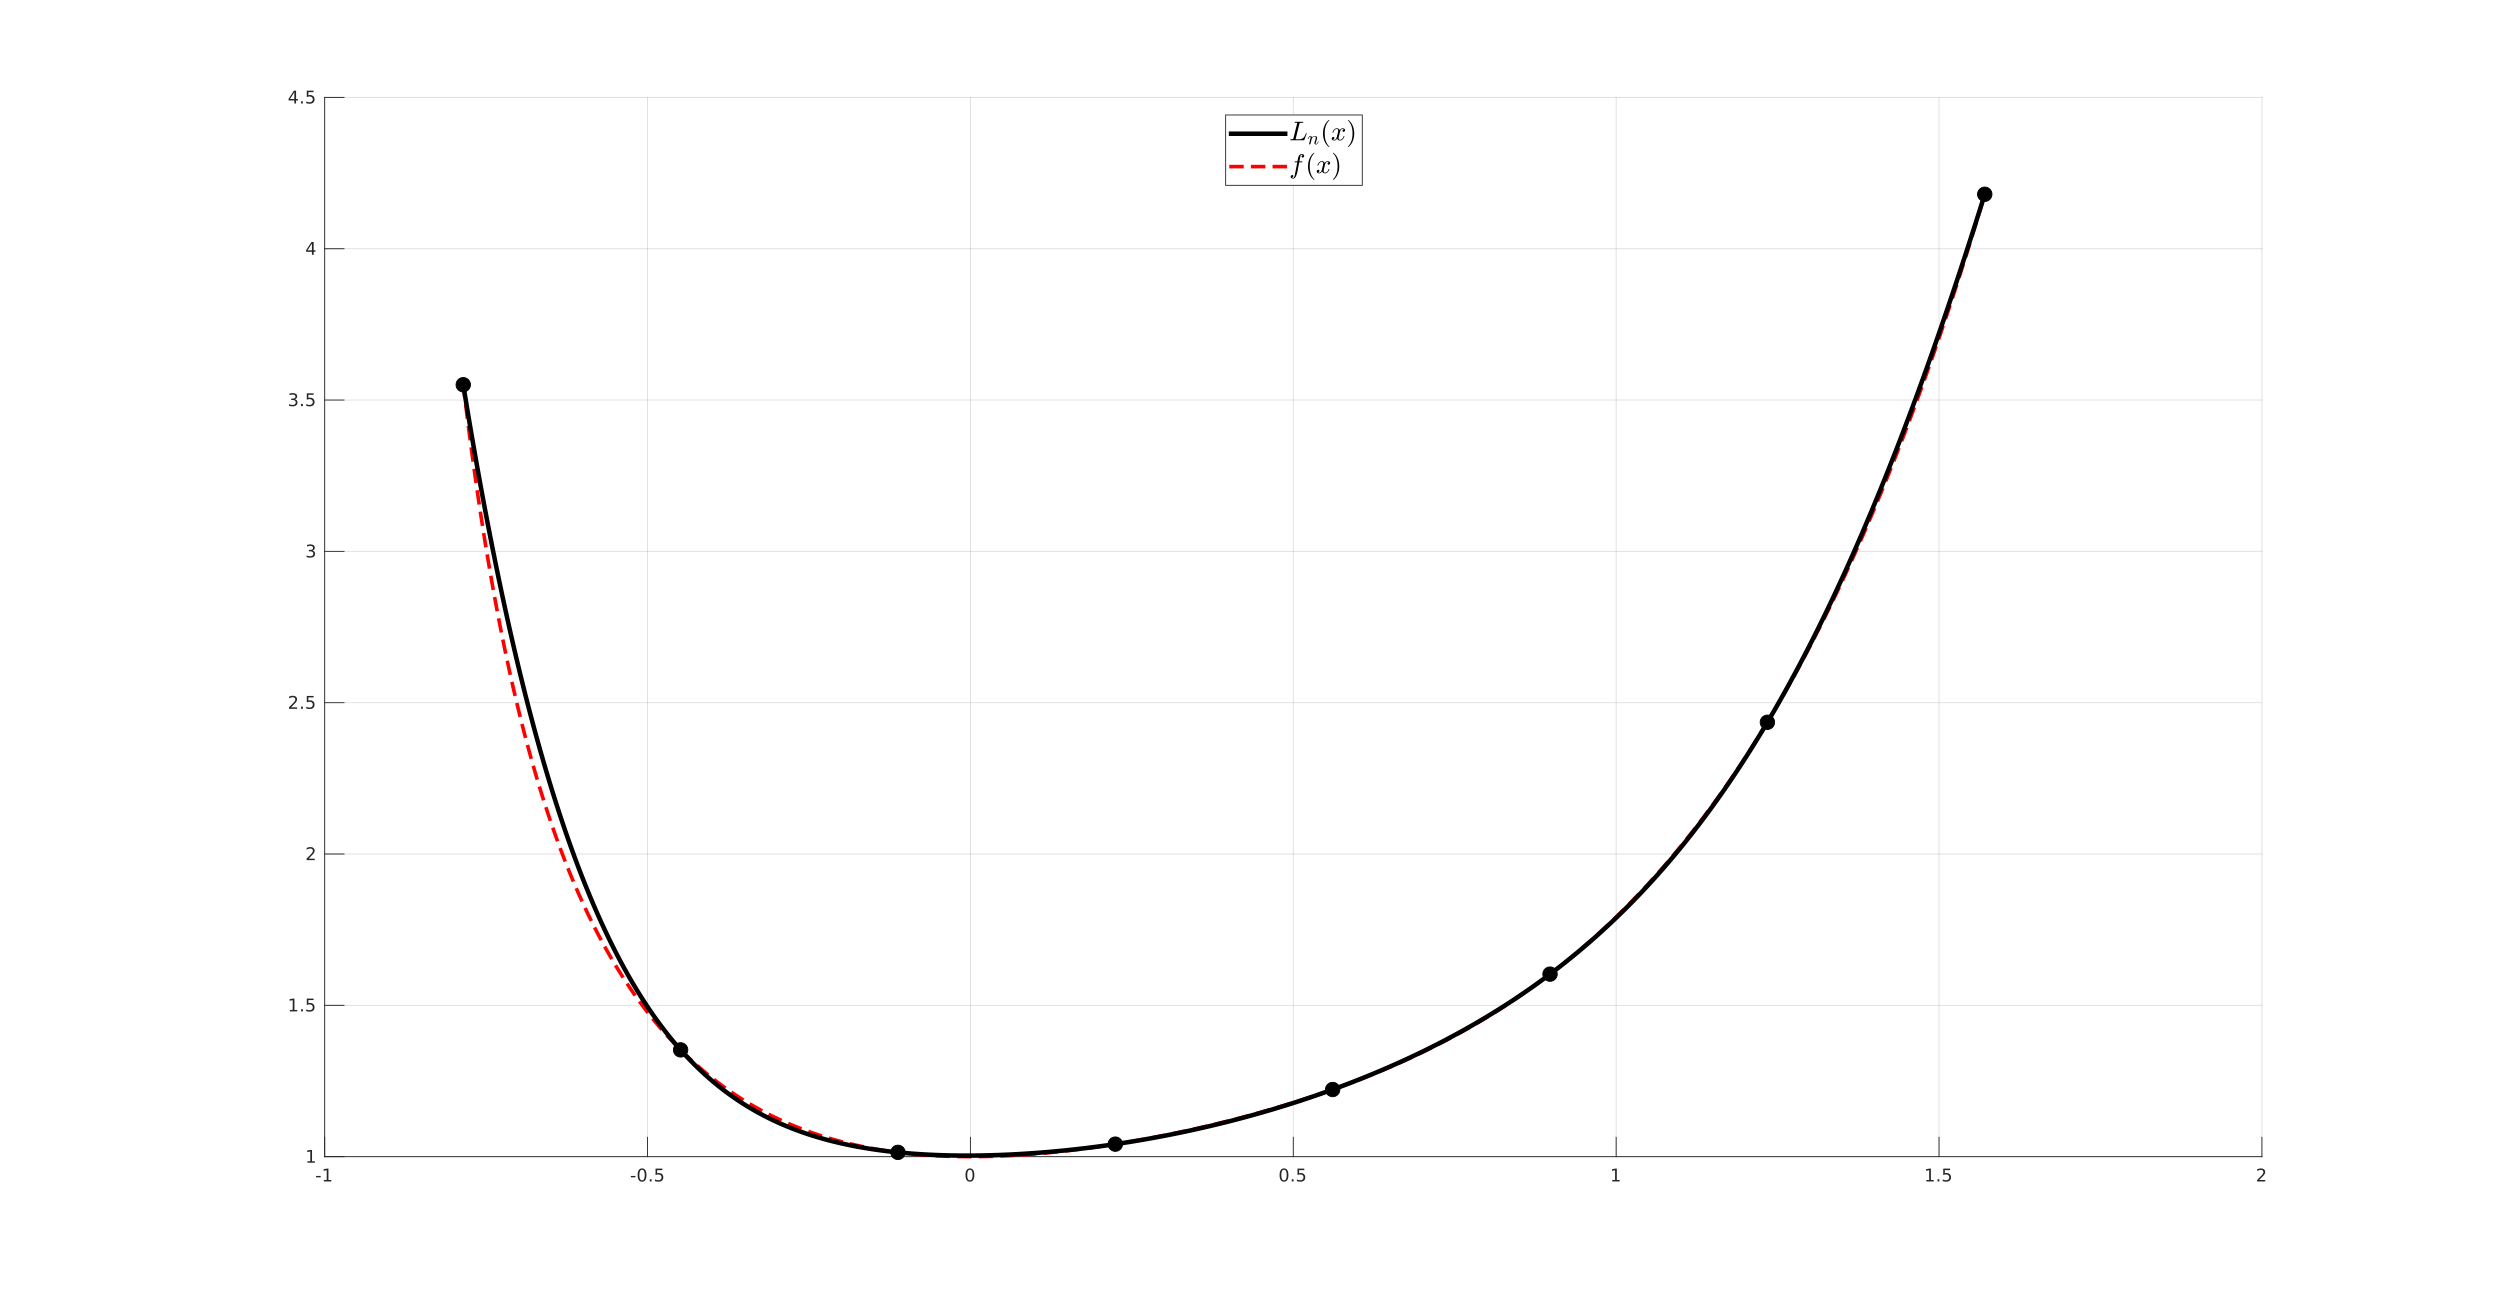 <?xml version="1.0"?>
<!DOCTYPE svg PUBLIC '-//W3C//DTD SVG 1.0//EN'
          'http://www.w3.org/TR/2001/REC-SVG-20010904/DTD/svg10.dtd'>
<svg xmlns:xlink="http://www.w3.org/1999/xlink" style="fill-opacity:1; color-rendering:auto; color-interpolation:auto; text-rendering:auto; stroke:black; stroke-linecap:square; stroke-miterlimit:10; shape-rendering:auto; stroke-opacity:1; fill:black; stroke-dasharray:none; font-weight:normal; stroke-width:1; font-family:'Dialog'; font-style:normal; stroke-linejoin:miter; font-size:12px; stroke-dashoffset:0; image-rendering:auto;" width="1848" height="961" xmlns="http://www.w3.org/2000/svg"
><rect width="100%" height="100%" fill="#333333" stroke="none"/><!--Generated by the Batik Graphics2D SVG Generator--><defs id="genericDefs"
  /><g
  ><defs id="defs1"
    ><clipPath clipPathUnits="userSpaceOnUse" id="clipPath1"
      ><path d="M0 0 L1848 0 L1848 961 L0 961 L0 0 Z"
      /></clipPath
    ></defs
    ><g style="fill:white; stroke:white;"
    ><rect x="0" y="0" width="1848" style="clip-path:url(#clipPath1); stroke:none;" height="961"
    /></g
    ><g style="fill:white; text-rendering:optimizeSpeed; color-rendering:optimizeSpeed; image-rendering:optimizeSpeed; shape-rendering:crispEdges; stroke:white; color-interpolation:sRGB;"
    ><rect x="0" width="1848" height="961" y="0" style="stroke:none;"
      /><path style="stroke:none;" d="M240 855 L1672 855 L1672 72 L240 72 Z"
    /></g
    ><g style="stroke-linecap:butt; fill-opacity:0.149; fill:rgb(38,38,38); text-rendering:geometricPrecision; image-rendering:optimizeQuality; color-rendering:optimizeQuality; stroke-linejoin:round; stroke:rgb(38,38,38); color-interpolation:linearRGB; stroke-width:0.667; stroke-opacity:0.149;"
    ><line y2="72" style="fill:none;" x1="240" x2="240" y1="855"
      /><line y2="72" style="fill:none;" x1="478.667" x2="478.667" y1="855"
      /><line y2="72" style="fill:none;" x1="717.333" x2="717.333" y1="855"
      /><line y2="72" style="fill:none;" x1="956" x2="956" y1="855"
      /><line y2="72" style="fill:none;" x1="1194.667" x2="1194.667" y1="855"
      /><line y2="72" style="fill:none;" x1="1433.333" x2="1433.333" y1="855"
      /><line y2="72" style="fill:none;" x1="1672" x2="1672" y1="855"
      /><line y2="855" style="fill:none;" x1="1672" x2="240" y1="855"
      /><line y2="743.143" style="fill:none;" x1="1672" x2="240" y1="743.143"
      /><line y2="631.286" style="fill:none;" x1="1672" x2="240" y1="631.286"
      /><line y2="519.429" style="fill:none;" x1="1672" x2="240" y1="519.429"
      /><line y2="407.571" style="fill:none;" x1="1672" x2="240" y1="407.571"
      /><line y2="295.714" style="fill:none;" x1="1672" x2="240" y1="295.714"
      /><line y2="183.857" style="fill:none;" x1="1672" x2="240" y1="183.857"
      /><line y2="72" style="fill:none;" x1="1672" x2="240" y1="72"
      /><line x1="240" x2="1672" y1="855" style="stroke-linecap:square; fill-opacity:1; fill:none; stroke-opacity:1;" y2="855"
      /><line x1="240" x2="240" y1="855" style="stroke-linecap:square; fill-opacity:1; fill:none; stroke-opacity:1;" y2="840.68"
      /><line x1="478.667" x2="478.667" y1="855" style="stroke-linecap:square; fill-opacity:1; fill:none; stroke-opacity:1;" y2="840.68"
      /><line x1="717.333" x2="717.333" y1="855" style="stroke-linecap:square; fill-opacity:1; fill:none; stroke-opacity:1;" y2="840.68"
      /><line x1="956" x2="956" y1="855" style="stroke-linecap:square; fill-opacity:1; fill:none; stroke-opacity:1;" y2="840.68"
      /><line x1="1194.667" x2="1194.667" y1="855" style="stroke-linecap:square; fill-opacity:1; fill:none; stroke-opacity:1;" y2="840.68"
      /><line x1="1433.333" x2="1433.333" y1="855" style="stroke-linecap:square; fill-opacity:1; fill:none; stroke-opacity:1;" y2="840.68"
      /><line x1="1672" x2="1672" y1="855" style="stroke-linecap:square; fill-opacity:1; fill:none; stroke-opacity:1;" y2="840.68"
    /></g
    ><g transform="translate(240,860.333)" style="font-size:13.333px; fill:rgb(38,38,38); text-rendering:geometricPrecision; image-rendering:optimizeQuality; color-rendering:optimizeQuality; font-family:'SansSerif'; stroke:rgb(38,38,38); color-interpolation:linearRGB;"
    ><path style="stroke:none;" d="M-6.359 8.922 L-2.938 8.922 L-2.938 9.953 L-6.359 9.953 L-6.359 8.922 ZM-0.587 11.922 L1.507 11.922 L1.507 4.688 L-0.774 5.141 L-0.774 3.984 L1.491 3.516 L2.788 3.516 L2.788 11.922 L4.882 11.922 L4.882 13 L-0.587 13 L-0.587 11.922 Z"
    /></g
    ><g transform="translate(478.667,860.333)" style="font-size:13.333px; fill:rgb(38,38,38); text-rendering:geometricPrecision; image-rendering:optimizeQuality; color-rendering:optimizeQuality; font-family:'SansSerif'; stroke:rgb(38,38,38); color-interpolation:linearRGB;"
    ><path style="stroke:none;" d="M-12.359 8.922 L-8.938 8.922 L-8.938 9.953 L-12.359 9.953 L-12.359 8.922 ZM-4.071 4.359 Q-5.056 4.359 -5.556 5.336 Q-6.056 6.312 -6.056 8.266 Q-6.056 10.219 -5.556 11.195 Q-5.056 12.172 -4.071 12.172 Q-3.071 12.172 -2.571 11.195 Q-2.071 10.219 -2.071 8.266 Q-2.071 6.312 -2.571 5.336 Q-3.071 4.359 -4.071 4.359 ZM-4.071 3.344 Q-2.478 3.344 -1.634 4.609 Q-0.79 5.875 -0.79 8.266 Q-0.79 10.656 -1.634 11.922 Q-2.478 13.188 -4.071 13.188 Q-5.649 13.188 -6.493 11.922 Q-7.337 10.656 -7.337 8.266 Q-7.337 5.875 -6.493 4.609 Q-5.649 3.344 -4.071 3.344 ZM1.664 11.391 L3.008 11.391 L3.008 13 L1.664 13 L1.664 11.391 ZM5.911 3.516 L10.943 3.516 L10.943 4.609 L7.083 4.609 L7.083 6.922 Q7.364 6.828 7.646 6.781 Q7.927 6.734 8.193 6.734 Q9.786 6.734 10.716 7.602 Q11.646 8.469 11.646 9.953 Q11.646 11.484 10.693 12.336 Q9.739 13.188 8.005 13.188 Q7.411 13.188 6.786 13.086 Q6.161 12.984 5.505 12.781 L5.505 11.484 Q6.083 11.797 6.693 11.953 Q7.302 12.109 7.974 12.109 Q9.083 12.109 9.724 11.531 Q10.364 10.953 10.364 9.953 Q10.364 8.969 9.724 8.391 Q9.083 7.812 7.974 7.812 Q7.458 7.812 6.95 7.93 Q6.443 8.047 5.911 8.281 L5.911 3.516 Z"
    /></g
    ><g transform="translate(717.333,860.333)" style="font-size:13.333px; fill:rgb(38,38,38); text-rendering:geometricPrecision; image-rendering:optimizeQuality; color-rendering:optimizeQuality; font-family:'SansSerif'; stroke:rgb(38,38,38); color-interpolation:linearRGB;"
    ><path style="stroke:none;" d="M-0.375 4.359 Q-1.359 4.359 -1.859 5.336 Q-2.359 6.312 -2.359 8.266 Q-2.359 10.219 -1.859 11.195 Q-1.359 12.172 -0.375 12.172 Q0.625 12.172 1.125 11.195 Q1.625 10.219 1.625 8.266 Q1.625 6.312 1.125 5.336 Q0.625 4.359 -0.375 4.359 ZM-0.375 3.344 Q1.219 3.344 2.062 4.609 Q2.906 5.875 2.906 8.266 Q2.906 10.656 2.062 11.922 Q1.219 13.188 -0.375 13.188 Q-1.953 13.188 -2.797 11.922 Q-3.641 10.656 -3.641 8.266 Q-3.641 5.875 -2.797 4.609 Q-1.953 3.344 -0.375 3.344 Z"
    /></g
    ><g transform="translate(956,860.333)" style="font-size:13.333px; fill:rgb(38,38,38); text-rendering:geometricPrecision; image-rendering:optimizeQuality; color-rendering:optimizeQuality; font-family:'SansSerif'; stroke:rgb(38,38,38); color-interpolation:linearRGB;"
    ><path style="stroke:none;" d="M-6.875 4.359 Q-7.859 4.359 -8.359 5.336 Q-8.859 6.312 -8.859 8.266 Q-8.859 10.219 -8.359 11.195 Q-7.859 12.172 -6.875 12.172 Q-5.875 12.172 -5.375 11.195 Q-4.875 10.219 -4.875 8.266 Q-4.875 6.312 -5.375 5.336 Q-5.875 4.359 -6.875 4.359 ZM-6.875 3.344 Q-5.281 3.344 -4.438 4.609 Q-3.594 5.875 -3.594 8.266 Q-3.594 10.656 -4.438 11.922 Q-5.281 13.188 -6.875 13.188 Q-8.453 13.188 -9.297 11.922 Q-10.141 10.656 -10.141 8.266 Q-10.141 5.875 -9.297 4.609 Q-8.453 3.344 -6.875 3.344 ZM-1.14 11.391 L0.204 11.391 L0.204 13 L-1.14 13 L-1.14 11.391 ZM3.108 3.516 L8.139 3.516 L8.139 4.609 L4.28 4.609 L4.28 6.922 Q4.561 6.828 4.842 6.781 Q5.123 6.734 5.389 6.734 Q6.983 6.734 7.912 7.602 Q8.842 8.469 8.842 9.953 Q8.842 11.484 7.889 12.336 Q6.936 13.188 5.202 13.188 Q4.608 13.188 3.983 13.086 Q3.358 12.984 2.701 12.781 L2.701 11.484 Q3.28 11.797 3.889 11.953 Q4.498 12.109 5.17 12.109 Q6.28 12.109 6.92 11.531 Q7.561 10.953 7.561 9.953 Q7.561 8.969 6.92 8.391 Q6.28 7.812 5.17 7.812 Q4.655 7.812 4.147 7.93 Q3.639 8.047 3.108 8.281 L3.108 3.516 Z"
    /></g
    ><g transform="translate(1194.667,860.333)" style="font-size:13.333px; fill:rgb(38,38,38); text-rendering:geometricPrecision; image-rendering:optimizeQuality; color-rendering:optimizeQuality; font-family:'SansSerif'; stroke:rgb(38,38,38); color-interpolation:linearRGB;"
    ><path style="stroke:none;" d="M-2.891 11.922 L-0.797 11.922 L-0.797 4.688 L-3.078 5.141 L-3.078 3.984 L-0.812 3.516 L0.484 3.516 L0.484 11.922 L2.578 11.922 L2.578 13 L-2.891 13 L-2.891 11.922 Z"
    /></g
    ><g transform="translate(1433.333,860.333)" style="font-size:13.333px; fill:rgb(38,38,38); text-rendering:geometricPrecision; image-rendering:optimizeQuality; color-rendering:optimizeQuality; font-family:'SansSerif'; stroke:rgb(38,38,38); color-interpolation:linearRGB;"
    ><path style="stroke:none;" d="M-9.391 11.922 L-7.297 11.922 L-7.297 4.688 L-9.578 5.141 L-9.578 3.984 L-7.312 3.516 L-6.016 3.516 L-6.016 11.922 L-3.922 11.922 L-3.922 13 L-9.391 13 L-9.391 11.922 ZM-1.14 11.391 L0.204 11.391 L0.204 13 L-1.14 13 L-1.14 11.391 ZM3.108 3.516 L8.139 3.516 L8.139 4.609 L4.28 4.609 L4.28 6.922 Q4.561 6.828 4.842 6.781 Q5.123 6.734 5.389 6.734 Q6.983 6.734 7.912 7.602 Q8.842 8.469 8.842 9.953 Q8.842 11.484 7.889 12.336 Q6.936 13.188 5.202 13.188 Q4.608 13.188 3.983 13.086 Q3.358 12.984 2.701 12.781 L2.701 11.484 Q3.28 11.797 3.889 11.953 Q4.498 12.109 5.17 12.109 Q6.28 12.109 6.92 11.531 Q7.561 10.953 7.561 9.953 Q7.561 8.969 6.92 8.391 Q6.28 7.812 5.17 7.812 Q4.655 7.812 4.147 7.93 Q3.639 8.047 3.108 8.281 L3.108 3.516 Z"
    /></g
    ><g transform="translate(1672,860.333)" style="font-size:13.333px; fill:rgb(38,38,38); text-rendering:geometricPrecision; image-rendering:optimizeQuality; color-rendering:optimizeQuality; font-family:'SansSerif'; stroke:rgb(38,38,38); color-interpolation:linearRGB;"
    ><path style="stroke:none;" d="M-2 11.922 L2.469 11.922 L2.469 13 L-3.547 13 L-3.547 11.922 Q-2.812 11.172 -1.555 9.898 Q-0.297 8.625 0.031 8.25 Q0.641 7.562 0.883 7.078 Q1.125 6.594 1.125 6.141 Q1.125 5.375 0.602 4.906 Q0.078 4.438 -0.781 4.438 Q-1.391 4.438 -2.055 4.641 Q-2.719 4.844 -3.484 5.281 L-3.484 3.984 Q-2.703 3.672 -2.031 3.508 Q-1.359 3.344 -0.812 3.344 Q0.672 3.344 1.547 4.086 Q2.422 4.828 2.422 6.062 Q2.422 6.641 2.203 7.164 Q1.984 7.688 1.406 8.391 Q1.25 8.578 0.398 9.461 Q-0.453 10.344 -2 11.922 Z"
    /></g
    ><g style="fill:rgb(38,38,38); text-rendering:geometricPrecision; image-rendering:optimizeQuality; color-rendering:optimizeQuality; stroke-linejoin:round; stroke:rgb(38,38,38); color-interpolation:linearRGB; stroke-width:0.667;"
    ><line y2="72" style="fill:none;" x1="240" x2="240" y1="855"
      /><line y2="855" style="fill:none;" x1="240" x2="254.32" y1="855"
      /><line y2="743.143" style="fill:none;" x1="240" x2="254.32" y1="743.143"
      /><line y2="631.286" style="fill:none;" x1="240" x2="254.32" y1="631.286"
      /><line y2="519.429" style="fill:none;" x1="240" x2="254.32" y1="519.429"
      /><line y2="407.571" style="fill:none;" x1="240" x2="254.32" y1="407.571"
      /><line y2="295.714" style="fill:none;" x1="240" x2="254.32" y1="295.714"
      /><line y2="183.857" style="fill:none;" x1="240" x2="254.32" y1="183.857"
      /><line y2="72" style="fill:none;" x1="240" x2="254.32" y1="72"
    /></g
    ><g transform="translate(234.667,855)" style="font-size:13.333px; fill:rgb(38,38,38); text-rendering:geometricPrecision; image-rendering:optimizeQuality; color-rendering:optimizeQuality; font-family:'SansSerif'; stroke:rgb(38,38,38); color-interpolation:linearRGB;"
    ><path style="stroke:none;" d="M-7.391 3.422 L-5.297 3.422 L-5.297 -3.812 L-7.578 -3.359 L-7.578 -4.516 L-5.312 -4.984 L-4.016 -4.984 L-4.016 3.422 L-1.922 3.422 L-1.922 4.5 L-7.391 4.5 L-7.391 3.422 Z"
    /></g
    ><g transform="translate(234.667,743.143)" style="font-size:13.333px; fill:rgb(38,38,38); text-rendering:geometricPrecision; image-rendering:optimizeQuality; color-rendering:optimizeQuality; font-family:'SansSerif'; stroke:rgb(38,38,38); color-interpolation:linearRGB;"
    ><path style="stroke:none;" d="M-20.391 3.422 L-18.297 3.422 L-18.297 -3.812 L-20.578 -3.359 L-20.578 -4.516 L-18.312 -4.984 L-17.016 -4.984 L-17.016 3.422 L-14.922 3.422 L-14.922 4.5 L-20.391 4.5 L-20.391 3.422 ZM-12.14 2.891 L-10.796 2.891 L-10.796 4.5 L-12.14 4.5 L-12.14 2.891 ZM-7.892 -4.984 L-2.861 -4.984 L-2.861 -3.891 L-6.72 -3.891 L-6.72 -1.578 Q-6.439 -1.672 -6.158 -1.719 Q-5.877 -1.766 -5.611 -1.766 Q-4.017 -1.766 -3.088 -0.898 Q-2.158 -0.031 -2.158 1.453 Q-2.158 2.984 -3.111 3.836 Q-4.064 4.688 -5.798 4.688 Q-6.392 4.688 -7.017 4.586 Q-7.642 4.484 -8.299 4.281 L-8.299 2.984 Q-7.72 3.297 -7.111 3.453 Q-6.502 3.609 -5.83 3.609 Q-4.72 3.609 -4.08 3.031 Q-3.439 2.453 -3.439 1.453 Q-3.439 0.469 -4.08 -0.109 Q-4.72 -0.688 -5.83 -0.688 Q-6.345 -0.688 -6.853 -0.57 Q-7.361 -0.453 -7.892 -0.219 L-7.892 -4.984 Z"
    /></g
    ><g transform="translate(234.667,631.286)" style="font-size:13.333px; fill:rgb(38,38,38); text-rendering:geometricPrecision; image-rendering:optimizeQuality; color-rendering:optimizeQuality; font-family:'SansSerif'; stroke:rgb(38,38,38); color-interpolation:linearRGB;"
    ><path style="stroke:none;" d="M-6.5 3.422 L-2.031 3.422 L-2.031 4.5 L-8.047 4.5 L-8.047 3.422 Q-7.312 2.672 -6.055 1.398 Q-4.797 0.125 -4.469 -0.25 Q-3.859 -0.938 -3.617 -1.422 Q-3.375 -1.906 -3.375 -2.359 Q-3.375 -3.125 -3.898 -3.594 Q-4.422 -4.062 -5.281 -4.062 Q-5.891 -4.062 -6.555 -3.859 Q-7.219 -3.656 -7.984 -3.219 L-7.984 -4.516 Q-7.203 -4.828 -6.531 -4.992 Q-5.859 -5.156 -5.312 -5.156 Q-3.828 -5.156 -2.953 -4.414 Q-2.078 -3.672 -2.078 -2.438 Q-2.078 -1.859 -2.297 -1.336 Q-2.516 -0.812 -3.094 -0.109 Q-3.25 0.078 -4.102 0.961 Q-4.953 1.844 -6.5 3.422 Z"
    /></g
    ><g transform="translate(234.667,519.429)" style="font-size:13.333px; fill:rgb(38,38,38); text-rendering:geometricPrecision; image-rendering:optimizeQuality; color-rendering:optimizeQuality; font-family:'SansSerif'; stroke:rgb(38,38,38); color-interpolation:linearRGB;"
    ><path style="stroke:none;" d="M-19.5 3.422 L-15.031 3.422 L-15.031 4.5 L-21.047 4.5 L-21.047 3.422 Q-20.312 2.672 -19.055 1.398 Q-17.797 0.125 -17.469 -0.25 Q-16.859 -0.938 -16.617 -1.422 Q-16.375 -1.906 -16.375 -2.359 Q-16.375 -3.125 -16.898 -3.594 Q-17.422 -4.062 -18.281 -4.062 Q-18.891 -4.062 -19.555 -3.859 Q-20.219 -3.656 -20.984 -3.219 L-20.984 -4.516 Q-20.203 -4.828 -19.531 -4.992 Q-18.859 -5.156 -18.312 -5.156 Q-16.828 -5.156 -15.953 -4.414 Q-15.078 -3.672 -15.078 -2.438 Q-15.078 -1.859 -15.297 -1.336 Q-15.516 -0.812 -16.094 -0.109 Q-16.25 0.078 -17.102 0.961 Q-17.953 1.844 -19.5 3.422 ZM-12.14 2.891 L-10.796 2.891 L-10.796 4.5 L-12.14 4.5 L-12.14 2.891 ZM-7.892 -4.984 L-2.861 -4.984 L-2.861 -3.891 L-6.72 -3.891 L-6.72 -1.578 Q-6.439 -1.672 -6.158 -1.719 Q-5.877 -1.766 -5.611 -1.766 Q-4.017 -1.766 -3.088 -0.898 Q-2.158 -0.031 -2.158 1.453 Q-2.158 2.984 -3.111 3.836 Q-4.064 4.688 -5.798 4.688 Q-6.392 4.688 -7.017 4.586 Q-7.642 4.484 -8.299 4.281 L-8.299 2.984 Q-7.72 3.297 -7.111 3.453 Q-6.502 3.609 -5.83 3.609 Q-4.72 3.609 -4.08 3.031 Q-3.439 2.453 -3.439 1.453 Q-3.439 0.469 -4.08 -0.109 Q-4.72 -0.688 -5.83 -0.688 Q-6.345 -0.688 -6.853 -0.57 Q-7.361 -0.453 -7.892 -0.219 L-7.892 -4.984 Z"
    /></g
    ><g transform="translate(234.667,407.571)" style="font-size:13.333px; fill:rgb(38,38,38); text-rendering:geometricPrecision; image-rendering:optimizeQuality; color-rendering:optimizeQuality; font-family:'SansSerif'; stroke:rgb(38,38,38); color-interpolation:linearRGB;"
    ><path style="stroke:none;" d="M-3.719 -0.609 Q-2.797 -0.406 -2.281 0.211 Q-1.766 0.828 -1.766 1.75 Q-1.766 3.141 -2.734 3.914 Q-3.703 4.688 -5.484 4.688 Q-6.078 4.688 -6.711 4.57 Q-7.344 4.453 -8.016 4.219 L-8.016 2.969 Q-7.469 3.281 -6.836 3.445 Q-6.203 3.609 -5.516 3.609 Q-4.312 3.609 -3.68 3.133 Q-3.047 2.656 -3.047 1.75 Q-3.047 0.906 -3.633 0.438 Q-4.219 -0.031 -5.266 -0.031 L-6.375 -0.031 L-6.375 -1.094 L-5.219 -1.094 Q-4.266 -1.094 -3.766 -1.469 Q-3.266 -1.844 -3.266 -2.562 Q-3.266 -3.281 -3.781 -3.672 Q-4.297 -4.062 -5.266 -4.062 Q-5.797 -4.062 -6.398 -3.953 Q-7 -3.844 -7.719 -3.594 L-7.719 -4.75 Q-7 -4.953 -6.359 -5.055 Q-5.719 -5.156 -5.156 -5.156 Q-3.688 -5.156 -2.836 -4.492 Q-1.984 -3.828 -1.984 -2.688 Q-1.984 -1.906 -2.438 -1.359 Q-2.891 -0.812 -3.719 -0.609 Z"
    /></g
    ><g transform="translate(234.667,295.714)" style="font-size:13.333px; fill:rgb(38,38,38); text-rendering:geometricPrecision; image-rendering:optimizeQuality; color-rendering:optimizeQuality; font-family:'SansSerif'; stroke:rgb(38,38,38); color-interpolation:linearRGB;"
    ><path style="stroke:none;" d="M-16.719 -0.609 Q-15.797 -0.406 -15.281 0.211 Q-14.766 0.828 -14.766 1.75 Q-14.766 3.141 -15.734 3.914 Q-16.703 4.688 -18.484 4.688 Q-19.078 4.688 -19.711 4.57 Q-20.344 4.453 -21.016 4.219 L-21.016 2.969 Q-20.469 3.281 -19.836 3.445 Q-19.203 3.609 -18.516 3.609 Q-17.312 3.609 -16.68 3.133 Q-16.047 2.656 -16.047 1.75 Q-16.047 0.906 -16.633 0.438 Q-17.219 -0.031 -18.266 -0.031 L-19.375 -0.031 L-19.375 -1.094 L-18.219 -1.094 Q-17.266 -1.094 -16.766 -1.469 Q-16.266 -1.844 -16.266 -2.562 Q-16.266 -3.281 -16.781 -3.672 Q-17.297 -4.062 -18.266 -4.062 Q-18.797 -4.062 -19.398 -3.953 Q-20 -3.844 -20.719 -3.594 L-20.719 -4.75 Q-20 -4.953 -19.359 -5.055 Q-18.719 -5.156 -18.156 -5.156 Q-16.688 -5.156 -15.836 -4.492 Q-14.984 -3.828 -14.984 -2.688 Q-14.984 -1.906 -15.438 -1.359 Q-15.891 -0.812 -16.719 -0.609 ZM-12.14 2.891 L-10.796 2.891 L-10.796 4.5 L-12.14 4.5 L-12.14 2.891 ZM-7.892 -4.984 L-2.861 -4.984 L-2.861 -3.891 L-6.72 -3.891 L-6.72 -1.578 Q-6.439 -1.672 -6.158 -1.719 Q-5.877 -1.766 -5.611 -1.766 Q-4.017 -1.766 -3.088 -0.898 Q-2.158 -0.031 -2.158 1.453 Q-2.158 2.984 -3.111 3.836 Q-4.064 4.688 -5.798 4.688 Q-6.392 4.688 -7.017 4.586 Q-7.642 4.484 -8.299 4.281 L-8.299 2.984 Q-7.72 3.297 -7.111 3.453 Q-6.502 3.609 -5.83 3.609 Q-4.72 3.609 -4.08 3.031 Q-3.439 2.453 -3.439 1.453 Q-3.439 0.469 -4.08 -0.109 Q-4.72 -0.688 -5.83 -0.688 Q-6.345 -0.688 -6.853 -0.57 Q-7.361 -0.453 -7.892 -0.219 L-7.892 -4.984 Z"
    /></g
    ><g transform="translate(234.667,183.857)" style="font-size:13.333px; fill:rgb(38,38,38); text-rendering:geometricPrecision; image-rendering:optimizeQuality; color-rendering:optimizeQuality; font-family:'SansSerif'; stroke:rgb(38,38,38); color-interpolation:linearRGB;"
    ><path style="stroke:none;" d="M-4.094 -3.859 L-7.328 1.203 L-4.094 1.203 L-4.094 -3.859 ZM-4.422 -4.984 L-2.812 -4.984 L-2.812 1.203 L-1.453 1.203 L-1.453 2.266 L-2.812 2.266 L-2.812 4.5 L-4.094 4.5 L-4.094 2.266 L-8.359 2.266 L-8.359 1.031 L-4.422 -4.984 Z"
    /></g
    ><g transform="translate(234.667,72)" style="font-size:13.333px; fill:rgb(38,38,38); text-rendering:geometricPrecision; image-rendering:optimizeQuality; color-rendering:optimizeQuality; font-family:'SansSerif'; stroke:rgb(38,38,38); color-interpolation:linearRGB;"
    ><path style="stroke:none;" d="M-17.094 -3.859 L-20.328 1.203 L-17.094 1.203 L-17.094 -3.859 ZM-17.422 -4.984 L-15.812 -4.984 L-15.812 1.203 L-14.453 1.203 L-14.453 2.266 L-15.812 2.266 L-15.812 4.5 L-17.094 4.5 L-17.094 2.266 L-21.359 2.266 L-21.359 1.031 L-17.422 -4.984 ZM-12.14 2.891 L-10.796 2.891 L-10.796 4.5 L-12.14 4.5 L-12.14 2.891 ZM-7.892 -4.984 L-2.861 -4.984 L-2.861 -3.891 L-6.72 -3.891 L-6.72 -1.578 Q-6.439 -1.672 -6.158 -1.719 Q-5.877 -1.766 -5.611 -1.766 Q-4.017 -1.766 -3.088 -0.898 Q-2.158 -0.031 -2.158 1.453 Q-2.158 2.984 -3.111 3.836 Q-4.064 4.688 -5.798 4.688 Q-6.392 4.688 -7.017 4.586 Q-7.642 4.484 -8.299 4.281 L-8.299 2.984 Q-7.72 3.297 -7.111 3.453 Q-6.502 3.609 -5.83 3.609 Q-4.72 3.609 -4.08 3.031 Q-3.439 2.453 -3.439 1.453 Q-3.439 0.469 -4.08 -0.109 Q-4.72 -0.688 -5.83 -0.688 Q-6.345 -0.688 -6.853 -0.57 Q-7.361 -0.453 -7.892 -0.219 L-7.892 -4.984 Z"
    /></g
    ><g style="stroke-linecap:butt; fill:red; text-rendering:geometricPrecision; image-rendering:optimizeQuality; color-rendering:optimizeQuality; stroke-linejoin:bevel; stroke-dasharray:8,8; stroke:red; color-interpolation:linearRGB; stroke-width:2.667; stroke-miterlimit:1;"
    ><path d="M342.437 284.403 L343.562 293.772 L344.688 302.925 L345.814 311.871 L346.94 320.616 L348.066 329.166 L349.192 337.528 L350.317 345.707 L351.443 353.711 L352.569 361.543 L353.695 369.209 L354.821 376.714 L355.946 384.064 L357.072 391.262 L358.198 398.313 L359.324 405.222 L360.45 411.993 L361.575 418.63 L362.701 425.135 L363.827 431.514 L364.953 437.77 L366.079 443.906 L367.205 449.925 L368.33 455.831 L369.456 461.627 L370.582 467.315 L371.708 472.899 L372.834 478.381 L373.959 483.764 L375.085 489.05 L376.211 494.242 L377.337 499.342 L378.463 504.353 L379.589 509.277 L380.714 514.116 L381.84 518.872 L382.966 523.547 L384.092 528.144 L385.218 532.663 L386.343 537.106 L387.469 541.477 L388.595 545.776 L389.721 550.004 L390.847 554.165 L391.973 558.258 L393.098 562.286 L394.224 566.25 L395.35 570.151 L396.476 573.992 L397.602 577.773 L398.727 581.495 L399.853 585.16 L400.979 588.769 L402.105 592.323 L403.231 595.824 L404.356 599.272 L405.482 602.669 L406.608 606.015 L407.734 609.312 L408.86 612.561 L409.986 615.763 L411.111 618.918 L412.237 622.028 L413.363 625.093 L414.489 628.114 L415.615 631.093 L416.74 634.029 L417.866 636.925 L418.992 639.78 L420.118 642.595 L421.244 645.371 L422.37 648.11 L423.495 650.811 L424.621 653.475 L425.747 656.102 L426.873 658.695 L427.999 661.252 L429.125 663.776 L430.25 666.265 L431.376 668.722 L432.502 671.146 L433.628 673.539 L434.753 675.9 L435.879 678.231 L437.005 680.531 L438.131 682.801 L439.257 685.042 L440.383 687.255 L441.508 689.439 L442.634 691.595 L443.76 693.724 L444.886 695.826 L446.012 697.902 L447.137 699.951 L448.263 701.975 L449.389 703.974 L450.515 705.947 L451.641 707.897 L452.767 709.822 L453.892 711.724 L455.018 713.602 L456.144 715.457 L457.27 717.29 L458.396 719.1 L459.522 720.889 L460.647 722.656 L461.773 724.401 L462.899 726.125 L464.025 727.829 L465.151 729.513 L466.276 731.176 L467.402 732.819 L468.528 734.443 L469.654 736.048 L470.78 737.633 L471.906 739.2 L473.031 740.749 L474.157 742.279 L475.283 743.791 L476.409 745.286 L477.534 746.763 L478.66 748.222 L479.786 749.665 L480.912 751.091 L482.038 752.5 L483.164 753.894 L484.289 755.27 L485.415 756.631 L486.541 757.977 L487.667 759.307 L488.793 760.621 L489.918 761.92 L491.044 763.204 L492.17 764.474 L493.296 765.729 L494.422 766.97 L495.548 768.196 L496.673 769.408 L497.799 770.607 L498.925 771.791 L500.051 772.963 L501.177 774.12 L502.303 775.265 L503.428 776.397 L504.554 777.515 L505.68 778.621 L506.806 779.715 L507.932 780.795 L509.057 781.864 L510.183 782.92 L511.309 783.964 L512.435 784.997 L513.561 786.018 L514.687 787.026 L515.812 788.024 L516.938 789.01 L518.064 789.985 L519.19 790.949 L520.316 791.901 L521.441 792.843 L522.567 793.774 L523.693 794.695 L524.819 795.605 L525.945 796.504 L527.07 797.393 L528.196 798.272 L529.322 799.141 L530.448 800 L531.574 800.849 L532.699 801.688 L533.825 802.517 L534.951 803.337 L536.077 804.148 L537.203 804.949 L538.329 805.74 L539.454 806.523 L540.58 807.296 L541.706 808.061 L542.832 808.816 L543.958 809.563 L545.083 810.301 L546.209 811.03 L547.335 811.751 L548.461 812.463 L549.587 813.167 L550.713 813.862 L551.838 814.549 L552.964 815.228 L554.09 815.899 L555.216 816.562 L556.342 817.217 L557.467 817.864 L558.593 818.503 L559.719 819.135 L560.845 819.759 L561.971 820.375 L563.097 820.984 L564.222 821.586 L565.348 822.18 L566.474 822.766 L567.6 823.346 L568.726 823.918 L569.851 824.484 L570.977 825.042 L572.103 825.593 L573.229 826.138 L574.355 826.675 L575.481 827.206 L576.606 827.73 L577.732 828.247 L578.858 828.758 L579.984 829.263 L581.11 829.76 L582.235 830.251 L583.361 830.736 L584.487 831.215 L585.613 831.687 L586.739 832.154 L587.865 832.614 L588.99 833.067 L590.116 833.515 L591.242 833.957 L592.368 834.393 L593.494 834.823 L594.619 835.247 L595.745 835.665 L596.871 836.078 L597.997 836.485 L599.123 836.886 L600.249 837.282 L601.374 837.672 L602.5 838.057 L603.626 838.436 L604.752 838.81 L605.878 839.178 L607.003 839.541 L608.129 839.899 L609.255 840.251 L610.381 840.599 L611.507 840.941 L612.632 841.278 L613.758 841.61 L614.884 841.937 L616.01 842.259 L617.136 842.576 L618.261 842.888 L619.387 843.195 L620.513 843.498 L621.639 843.795 L622.765 844.088 L623.891 844.377 L625.016 844.66 L626.142 844.939 L627.268 845.213 L628.394 845.483 L629.52 845.748 L630.645 846.009 L631.771 846.265 L632.897 846.517 L634.023 846.765 L635.149 847.008 L636.275 847.247 L637.4 847.481 L638.526 847.712 L639.652 847.938 L640.778 848.159 L641.904 848.377 L643.029 848.591 L644.155 848.801 L645.281 849.006 L646.407 849.208 L647.533 849.405 L648.659 849.599 L649.784 849.788 L650.91 849.974 L652.036 850.156 L653.162 850.334 L654.288 850.508 L655.413 850.679 L656.539 850.846 L657.665 851.009 L658.791 851.168 L659.917 851.324 L661.043 851.476 L662.168 851.624 L663.294 851.769 L664.42 851.91 L665.546 852.048 L666.672 852.182 L667.797 852.313 L668.923 852.441 L670.049 852.564 L671.175 852.685 L672.301 852.802 L673.427 852.916 L674.552 853.027 L675.678 853.134 L676.804 853.238 L677.93 853.339 L679.056 853.436 L680.181 853.531 L681.307 853.622 L682.433 853.71 L683.559 853.795 L684.685 853.877 L685.811 853.956 L686.936 854.031 L688.062 854.104 L689.188 854.174 L690.314 854.24 L691.44 854.304 L692.565 854.365 L693.691 854.423 L694.817 854.478 L695.943 854.53 L697.069 854.579 L698.194 854.625 L699.32 854.669 L700.446 854.71 L701.572 854.748 L702.698 854.783 L703.823 854.816 L704.949 854.845 L706.075 854.873 L707.201 854.897 L708.327 854.919 L709.453 854.938 L710.578 854.955 L711.704 854.968 L712.83 854.98 L713.956 854.989 L715.082 854.995 L716.207 854.999 L717.333 855 L718.459 854.999 L719.585 854.995 L720.711 854.989 L721.837 854.98 L722.962 854.969 L724.088 854.956 L725.214 854.94 L726.34 854.922 L727.466 854.901 L728.591 854.878 L729.717 854.853 L730.843 854.826 L731.969 854.796 L733.095 854.764 L734.221 854.73 L735.346 854.693 L736.472 854.654 L737.598 854.613 L738.724 854.57 L739.85 854.525 L740.976 854.477 L742.101 854.427 L743.227 854.375 L744.353 854.322 L745.479 854.265 L746.605 854.207 L747.73 854.147 L748.856 854.085 L749.982 854.02 L751.108 853.954 L752.234 853.885 L753.359 853.815 L754.485 853.742 L755.611 853.668 L756.737 853.591 L757.863 853.513 L758.989 853.433 L760.114 853.35 L761.24 853.266 L762.366 853.18 L763.492 853.092 L764.618 853.002 L765.743 852.91 L766.869 852.816 L767.995 852.72 L769.121 852.623 L770.247 852.524 L771.372 852.422 L772.498 852.319 L773.624 852.215 L774.75 852.108 L775.876 852 L777.002 851.889 L778.127 851.778 L779.253 851.664 L780.379 851.548 L781.505 851.431 L782.631 851.312 L783.756 851.192 L784.882 851.069 L786.008 850.945 L787.134 850.82 L788.26 850.692 L789.386 850.563 L790.511 850.432 L791.637 850.3 L792.763 850.166 L793.889 850.03 L795.015 849.893 L796.14 849.754 L797.266 849.613 L798.392 849.471 L799.518 849.327 L800.644 849.182 L801.769 849.035 L802.895 848.886 L804.021 848.736 L805.147 848.584 L806.273 848.431 L807.399 848.276 L808.524 848.119 L809.65 847.961 L810.776 847.802 L811.902 847.641 L813.028 847.478 L814.154 847.314 L815.279 847.148 L816.405 846.981 L817.531 846.813 L818.657 846.642 L819.783 846.471 L820.908 846.298 L822.034 846.123 L823.16 845.947 L824.286 845.769 L825.412 845.59 L826.538 845.41 L827.663 845.228 L828.789 845.044 L829.915 844.859 L831.041 844.673 L832.167 844.485 L833.292 844.296 L834.418 844.105 L835.544 843.913 L836.67 843.72 L837.796 843.525 L838.921 843.328 L840.047 843.13 L841.173 842.931 L842.299 842.73 L843.425 842.528 L844.551 842.325 L845.676 842.12 L846.802 841.914 L847.928 841.706 L849.054 841.497 L850.18 841.286 L851.305 841.074 L852.431 840.861 L853.557 840.646 L854.683 840.43 L855.809 840.212 L856.934 839.994 L858.06 839.773 L859.186 839.552 L860.312 839.328 L861.438 839.104 L862.564 838.878 L863.689 838.651 L864.815 838.422 L865.941 838.192 L867.067 837.96 L868.193 837.728 L869.318 837.493 L870.444 837.258 L871.57 837.021 L872.696 836.782 L873.822 836.543 L874.948 836.301 L876.073 836.059 L877.199 835.815 L878.325 835.569 L879.451 835.323 L880.577 835.074 L881.702 834.825 L882.828 834.574 L883.954 834.322 L885.08 834.068 L886.206 833.813 L887.332 833.556 L888.457 833.298 L889.583 833.039 L890.709 832.778 L891.835 832.516 L892.961 832.252 L894.086 831.987 L895.212 831.72 L896.338 831.452 L897.464 831.183 L898.59 830.912 L899.716 830.64 L900.841 830.366 L901.967 830.091 L903.093 829.814 L904.219 829.536 L905.345 829.257 L906.47 828.976 L907.596 828.693 L908.722 828.41 L909.848 828.124 L910.974 827.837 L912.1 827.549 L913.225 827.259 L914.351 826.968 L915.477 826.675 L916.603 826.381 L917.729 826.085 L918.854 825.788 L919.98 825.489 L921.106 825.189 L922.232 824.887 L923.358 824.583 L924.484 824.278 L925.609 823.972 L926.735 823.664 L927.861 823.354 L928.987 823.043 L930.112 822.73 L931.238 822.416 L932.364 822.1 L933.49 821.783 L934.616 821.463 L935.742 821.143 L936.867 820.82 L937.993 820.496 L939.119 820.171 L940.245 819.844 L941.371 819.515 L942.496 819.184 L943.622 818.852 L944.748 818.519 L945.874 818.183 L947 817.846 L948.126 817.507 L949.251 817.167 L950.377 816.824 L951.503 816.481 L952.629 816.135 L953.755 815.788 L954.88 815.438 L956.006 815.087 L957.132 814.735 L958.258 814.381 L959.384 814.024 L960.51 813.666 L961.635 813.307 L962.761 812.945 L963.887 812.582 L965.013 812.217 L966.139 811.85 L967.264 811.481 L968.39 811.11 L969.516 810.738 L970.642 810.363 L971.768 809.987 L972.894 809.609 L974.019 809.229 L975.145 808.847 L976.271 808.463 L977.397 808.077 L978.523 807.689 L979.648 807.299 L980.774 806.908 L981.9 806.514 L983.026 806.118 L984.152 805.72 L985.278 805.321 L986.403 804.919 L987.529 804.515 L988.655 804.109 L989.781 803.701 L990.907 803.291 L992.033 802.879 L993.158 802.465 L994.284 802.049 L995.41 801.63 L996.536 801.21 L997.662 800.787 L998.787 800.362 L999.913 799.935 L1001.039 799.506 L1002.165 799.075 L1003.291 798.641 L1004.416 798.205 L1005.542 797.767 L1006.668 797.327 L1007.794 796.884 L1008.92 796.439 L1010.045 795.992 L1011.171 795.543 L1012.297 795.091 L1013.423 794.636 L1014.549 794.18 L1015.675 793.721 L1016.8 793.26 L1017.926 792.796 L1019.052 792.33 L1020.178 791.861 L1021.304 791.39 L1022.429 790.917 L1023.555 790.441 L1024.681 789.962 L1025.807 789.481 L1026.933 788.998 L1028.059 788.512 L1029.184 788.023 L1030.31 787.532 L1031.436 787.039 L1032.562 786.542 L1033.688 786.043 L1034.813 785.542 L1035.939 785.038 L1037.065 784.531 L1038.191 784.021 L1039.317 783.509 L1040.443 782.994 L1041.568 782.476 L1042.694 781.956 L1043.82 781.433 L1044.946 780.907 L1046.072 780.378 L1047.197 779.846 L1048.323 779.312 L1049.449 778.774 L1050.575 778.234 L1051.701 777.691 L1052.826 777.145 L1053.952 776.596 L1055.078 776.044 L1056.204 775.49 L1057.33 774.932 L1058.456 774.371 L1059.581 773.807 L1060.707 773.24 L1061.833 772.67 L1062.959 772.097 L1064.085 771.521 L1065.21 770.942 L1066.336 770.36 L1067.462 769.774 L1068.588 769.186 L1069.714 768.594 L1070.84 767.999 L1071.965 767.401 L1073.091 766.799 L1074.217 766.194 L1075.343 765.586 L1076.469 764.975 L1077.594 764.36 L1078.72 763.742 L1079.846 763.121 L1080.972 762.496 L1082.098 761.868 L1083.224 761.236 L1084.349 760.601 L1085.475 759.962 L1086.601 759.32 L1087.727 758.674 L1088.853 758.025 L1089.978 757.373 L1091.104 756.716 L1092.23 756.056 L1093.356 755.393 L1094.482 754.726 L1095.608 754.055 L1096.733 753.38 L1097.859 752.702 L1098.985 752.02 L1100.111 751.335 L1101.237 750.645 L1102.362 749.952 L1103.488 749.255 L1104.614 748.554 L1105.74 747.849 L1106.866 747.14 L1107.992 746.428 L1109.117 745.711 L1110.243 744.99 L1111.369 744.266 L1112.495 743.537 L1113.621 742.805 L1114.746 742.068 L1115.872 741.328 L1116.998 740.583 L1118.124 739.834 L1119.25 739.081 L1120.376 738.324 L1121.501 737.562 L1122.627 736.797 L1123.753 736.027 L1124.879 735.253 L1126.005 734.474 L1127.13 733.691 L1128.256 732.904 L1129.382 732.113 L1130.508 731.317 L1131.634 730.516 L1132.759 729.712 L1133.885 728.903 L1135.011 728.089 L1136.137 727.271 L1137.263 726.448 L1138.389 725.62 L1139.514 724.788 L1140.64 723.952 L1141.766 723.111 L1142.892 722.265 L1144.018 721.414 L1145.143 720.559 L1146.269 719.699 L1147.395 718.834 L1148.521 717.964 L1149.647 717.09 L1150.773 716.21 L1151.898 715.326 L1153.024 714.437 L1154.15 713.543 L1155.276 712.644 L1156.402 711.739 L1157.527 710.83 L1158.653 709.916 L1159.779 708.997 L1160.905 708.072 L1162.031 707.143 L1163.157 706.208 L1164.282 705.268 L1165.408 704.323 L1166.534 703.373 L1167.66 702.417 L1168.785 701.456 L1169.911 700.49 L1171.037 699.518 L1172.163 698.541 L1173.289 697.559 L1174.415 696.571 L1175.54 695.578 L1176.666 694.579 L1177.792 693.574 L1178.918 692.564 L1180.044 691.549 L1181.17 690.527 L1182.295 689.5 L1183.421 688.468 L1184.547 687.43 L1185.673 686.386 L1186.799 685.336 L1187.924 684.28 L1189.05 683.219 L1190.176 682.151 L1191.302 681.078 L1192.428 679.999 L1193.553 678.914 L1194.679 677.822 L1195.805 676.725 L1196.931 675.622 L1198.057 674.513 L1199.183 673.397 L1200.308 672.276 L1201.434 671.148 L1202.56 670.014 L1203.686 668.874 L1204.812 667.727 L1205.938 666.574 L1207.063 665.415 L1208.189 664.249 L1209.315 663.077 L1210.441 661.899 L1211.566 660.714 L1212.692 659.523 L1213.818 658.325 L1214.944 657.12 L1216.07 655.909 L1217.196 654.691 L1218.321 653.467 L1219.447 652.236 L1220.573 650.998 L1221.699 649.753 L1222.825 648.501 L1223.951 647.243 L1225.076 645.978 L1226.202 644.706 L1227.328 643.427 L1228.454 642.14 L1229.58 640.847 L1230.705 639.547 L1231.831 638.24 L1232.957 636.926 L1234.083 635.604 L1235.209 634.275 L1236.334 632.94 L1237.46 631.596 L1238.586 630.246 L1239.712 628.888 L1240.838 627.523 L1241.964 626.15 L1243.089 624.77 L1244.215 623.383 L1245.341 621.987 L1246.467 620.585 L1247.593 619.175 L1248.718 617.757 L1249.844 616.332 L1250.97 614.898 L1252.096 613.457 L1253.222 612.009 L1254.348 610.552 L1255.473 609.088 L1256.599 607.615 L1257.725 606.135 L1258.851 604.647 L1259.977 603.151 L1261.102 601.647 L1262.228 600.135 L1263.354 598.614 L1264.48 597.086 L1265.606 595.549 L1266.732 594.004 L1267.857 592.451 L1268.983 590.889 L1270.109 589.319 L1271.235 587.741 L1272.361 586.154 L1273.486 584.559 L1274.612 582.955 L1275.738 581.343 L1276.864 579.722 L1277.99 578.093 L1279.116 576.455 L1280.241 574.808 L1281.367 573.152 L1282.493 571.488 L1283.619 569.814 L1284.745 568.132 L1285.87 566.441 L1286.996 564.741 L1288.122 563.032 L1289.248 561.314 L1290.374 559.587 L1291.499 557.851 L1292.625 556.105 L1293.751 554.351 L1294.877 552.587 L1296.003 550.814 L1297.129 549.031 L1298.254 547.239 L1299.38 545.438 L1300.506 543.627 L1301.632 541.807 L1302.758 539.977 L1303.883 538.137 L1305.009 536.288 L1306.135 534.429 L1307.261 532.561 L1308.387 530.683 L1309.513 528.794 L1310.638 526.896 L1311.764 524.989 L1312.89 523.071 L1314.016 521.143 L1315.142 519.205 L1316.267 517.257 L1317.393 515.298 L1318.519 513.33 L1319.645 511.352 L1320.771 509.363 L1321.897 507.364 L1323.022 505.354 L1324.148 503.334 L1325.274 501.304 L1326.4 499.263 L1327.525 497.211 L1328.651 495.149 L1329.777 493.077 L1330.903 490.993 L1332.029 488.899 L1333.155 486.794 L1334.281 484.678 L1335.406 482.551 L1336.532 480.414 L1337.658 478.265 L1338.784 476.105 L1339.909 473.935 L1341.035 471.753 L1342.161 469.56 L1343.287 467.355 L1344.413 465.14 L1345.539 462.913 L1346.664 460.674 L1347.79 458.425 L1348.916 456.163 L1350.042 453.891 L1351.168 451.606 L1352.294 449.31 L1353.419 447.002 L1354.545 444.683 L1355.671 442.352 L1356.797 440.009 L1357.923 437.654 L1359.049 435.287 L1360.174 432.908 L1361.3 430.517 L1362.426 428.114 L1363.552 425.698 L1364.678 423.271 L1365.803 420.831 L1366.929 418.379 L1368.055 415.914 L1369.181 413.437 L1370.307 410.948 L1371.432 408.446 L1372.558 405.932 L1373.684 403.404 L1374.81 400.864 L1375.936 398.312 L1377.062 395.746 L1378.187 393.168 L1379.313 390.577 L1380.439 387.972 L1381.565 385.355 L1382.691 382.724 L1383.816 380.081 L1384.942 377.424 L1386.068 374.754 L1387.194 372.071 L1388.32 369.374 L1389.445 366.663 L1390.571 363.94 L1391.697 361.202 L1392.823 358.451 L1393.949 355.687 L1395.075 352.909 L1396.2 350.116 L1397.326 347.31 L1398.452 344.49 L1399.578 341.656 L1400.704 338.808 L1401.83 335.946 L1402.955 333.07 L1404.081 330.18 L1405.207 327.275 L1406.333 324.356 L1407.458 321.422 L1408.584 318.474 L1409.71 315.512 L1410.836 312.534 L1411.962 309.543 L1413.088 306.536 L1414.214 303.515 L1415.339 300.479 L1416.465 297.428 L1417.591 294.362 L1418.717 291.281 L1419.842 288.184 L1420.968 285.073 L1422.094 281.946 L1423.22 278.804 L1424.346 275.647 L1425.472 272.474 L1426.597 269.286 L1427.723 266.082 L1428.849 262.863 L1429.975 259.627 L1431.101 256.376 L1432.226 253.11 L1433.352 249.827 L1434.478 246.528 L1435.604 243.213 L1436.73 239.882 L1437.856 236.535 L1438.981 233.172 L1440.107 229.792 L1441.233 226.396 L1442.359 222.984 L1443.485 219.555 L1444.611 216.109 L1445.736 212.647 L1446.862 209.167 L1447.988 205.671 L1449.114 202.159 L1450.239 198.629 L1451.365 195.082 L1452.491 191.518 L1453.617 187.937 L1454.743 184.338 L1455.869 180.722 L1456.994 177.089 L1458.12 173.438 L1459.246 169.77 L1460.372 166.084 L1461.498 162.38 L1462.623 158.659 L1463.749 154.919 L1464.875 151.162 L1466.001 147.387 L1467.127 143.593" style="fill:none; fill-rule:evenodd;"
    /></g
    ><g style="stroke-linecap:butt; text-rendering:geometricPrecision; color-rendering:optimizeQuality; image-rendering:optimizeQuality; stroke-linejoin:round; color-interpolation:linearRGB; stroke-width:3.333;"
    ><path d="M342.437 284.403 L343.562 291.323 L344.688 298.169 L345.814 304.942 L346.94 311.644 L348.066 318.274 L349.192 324.833 L350.317 331.323 L351.443 337.743 L352.569 344.094 L353.695 350.377 L354.821 356.592 L355.946 362.741 L357.072 368.824 L358.198 374.841 L359.324 380.792 L360.45 386.68 L361.575 392.503 L362.701 398.263 L363.827 403.961 L364.953 409.596 L366.079 415.17 L367.205 420.683 L368.33 426.136 L369.456 431.529 L370.582 436.862 L371.708 442.137 L372.834 447.354 L373.959 452.514 L375.085 457.616 L376.211 462.662 L377.337 467.652 L378.463 472.587 L379.589 477.466 L380.714 482.292 L381.84 487.063 L382.966 491.782 L384.092 496.447 L385.218 501.06 L386.343 505.622 L387.469 510.132 L388.595 514.591 L389.721 519 L390.847 523.36 L391.973 527.67 L393.098 531.931 L394.224 536.144 L395.35 540.308 L396.476 544.426 L397.602 548.496 L398.727 552.521 L399.853 556.499 L400.979 560.431 L402.105 564.318 L403.231 568.161 L404.356 571.96 L405.482 575.715 L406.608 579.426 L407.734 583.094 L408.86 586.72 L409.986 590.304 L411.111 593.846 L412.237 597.347 L413.363 600.808 L414.489 604.227 L415.615 607.607 L416.74 610.947 L417.866 614.249 L418.992 617.511 L420.118 620.735 L421.244 623.921 L422.37 627.069 L423.495 630.18 L424.621 633.254 L425.747 636.292 L426.873 639.294 L427.999 642.26 L429.125 645.191 L430.25 648.086 L431.376 650.947 L432.502 653.774 L433.628 656.567 L434.753 659.326 L435.879 662.053 L437.005 664.746 L438.131 667.407 L439.257 670.035 L440.383 672.632 L441.508 675.197 L442.634 677.732 L443.76 680.235 L444.886 682.708 L446.012 685.151 L447.137 687.563 L448.263 689.947 L449.389 692.301 L450.515 694.626 L451.641 696.922 L452.767 699.191 L453.892 701.431 L455.018 703.643 L456.144 705.828 L457.27 707.986 L458.396 710.118 L459.522 712.222 L460.647 714.301 L461.773 716.353 L462.899 718.38 L464.025 720.382 L465.151 722.358 L466.276 724.31 L467.402 726.237 L468.528 728.139 L469.654 730.018 L470.78 731.873 L471.906 733.705 L473.031 735.513 L474.157 737.298 L475.283 739.06 L476.409 740.801 L477.534 742.518 L478.66 744.214 L479.786 745.888 L480.912 747.541 L482.038 749.172 L483.164 750.783 L484.289 752.372 L485.415 753.941 L486.541 755.49 L487.667 757.019 L488.793 758.528 L489.918 760.017 L491.044 761.487 L492.17 762.937 L493.296 764.369 L494.422 765.782 L495.548 767.177 L496.673 768.553 L497.799 769.91 L498.925 771.25 L500.051 772.573 L501.177 773.878 L502.303 775.165 L503.428 776.436 L504.554 777.689 L505.68 778.927 L506.806 780.147 L507.932 781.351 L509.057 782.539 L510.183 783.711 L511.309 784.867 L512.435 786.008 L513.561 787.133 L514.687 788.243 L515.812 789.339 L516.938 790.419 L518.064 791.484 L519.19 792.535 L520.316 793.572 L521.441 794.595 L522.567 795.603 L523.693 796.598 L524.819 797.579 L525.945 798.547 L527.07 799.501 L528.196 800.442 L529.322 801.37 L530.448 802.285 L531.574 803.188 L532.699 804.078 L533.825 804.955 L534.951 805.821 L536.077 806.674 L537.203 807.515 L538.329 808.344 L539.454 809.162 L540.58 809.968 L541.706 810.762 L542.832 811.546 L543.958 812.318 L545.083 813.079 L546.209 813.83 L547.335 814.569 L548.461 815.298 L549.587 816.017 L550.713 816.725 L551.838 817.423 L552.964 818.111 L554.09 818.789 L555.216 819.457 L556.342 820.116 L557.467 820.764 L558.593 821.404 L559.719 822.034 L560.845 822.654 L561.971 823.266 L563.097 823.868 L564.222 824.462 L565.348 825.047 L566.474 825.623 L567.6 826.19 L568.726 826.749 L569.851 827.299 L570.977 827.842 L572.103 828.376 L573.229 828.902 L574.355 829.42 L575.481 829.93 L576.606 830.432 L577.732 830.927 L578.858 831.414 L579.984 831.893 L581.11 832.365 L582.235 832.83 L583.361 833.288 L584.487 833.738 L585.613 834.181 L586.739 834.618 L587.865 835.047 L588.99 835.47 L590.116 835.886 L591.242 836.295 L592.368 836.698 L593.494 837.094 L594.619 837.484 L595.745 837.868 L596.871 838.245 L597.997 838.617 L599.123 838.982 L600.249 839.341 L601.374 839.694 L602.5 840.042 L603.626 840.384 L604.752 840.719 L605.878 841.05 L607.003 841.374 L608.129 841.693 L609.255 842.007 L610.381 842.316 L611.507 842.619 L612.632 842.917 L613.758 843.209 L614.884 843.497 L616.01 843.779 L617.136 844.057 L618.261 844.329 L619.387 844.597 L620.513 844.86 L621.639 845.118 L622.765 845.371 L623.891 845.62 L625.016 845.864 L626.142 846.104 L627.268 846.339 L628.394 846.569 L629.52 846.796 L630.645 847.018 L631.771 847.236 L632.897 847.449 L634.023 847.658 L635.149 847.864 L636.275 848.065 L637.4 848.262 L638.526 848.455 L639.652 848.644 L640.778 848.829 L641.904 849.011 L643.029 849.188 L644.155 849.362 L645.281 849.532 L646.407 849.699 L647.533 849.862 L648.659 850.021 L649.784 850.177 L650.91 850.329 L652.036 850.477 L653.162 850.623 L654.288 850.764 L655.413 850.903 L656.539 851.038 L657.665 851.17 L658.791 851.299 L659.917 851.424 L661.043 851.546 L662.168 851.665 L663.294 851.781 L664.42 851.894 L665.546 852.004 L666.672 852.111 L667.797 852.214 L668.923 852.315 L670.049 852.413 L671.175 852.508 L672.301 852.6 L673.427 852.689 L674.552 852.776 L675.678 852.86 L676.804 852.941 L677.93 853.019 L679.056 853.094 L680.181 853.167 L681.307 853.237 L682.433 853.305 L683.559 853.369 L684.685 853.432 L685.811 853.491 L686.936 853.549 L688.062 853.603 L689.188 853.656 L690.314 853.705 L691.44 853.753 L692.565 853.798 L693.691 853.84 L694.817 853.88 L695.943 853.918 L697.069 853.953 L698.194 853.986 L699.32 854.017 L700.446 854.045 L701.572 854.072 L702.698 854.096 L703.823 854.117 L704.949 854.137 L706.075 854.154 L707.201 854.169 L708.327 854.182 L709.453 854.193 L710.578 854.201 L711.704 854.208 L712.83 854.212 L713.956 854.215 L715.082 854.215 L716.207 854.213 L717.333 854.209 L718.459 854.203 L719.585 854.195 L720.711 854.186 L721.837 854.174 L722.962 854.16 L724.088 854.144 L725.214 854.126 L726.34 854.106 L727.466 854.085 L728.591 854.061 L729.717 854.035 L730.843 854.008 L731.969 853.979 L733.095 853.947 L734.221 853.914 L735.346 853.879 L736.472 853.843 L737.598 853.804 L738.724 853.764 L739.85 853.721 L740.976 853.677 L742.101 853.631 L743.227 853.583 L744.353 853.534 L745.479 853.483 L746.605 853.43 L747.73 853.375 L748.856 853.318 L749.982 853.26 L751.108 853.2 L752.234 853.138 L753.359 853.074 L754.485 853.009 L755.611 852.942 L756.737 852.873 L757.863 852.803 L758.989 852.731 L760.114 852.657 L761.24 852.582 L762.366 852.504 L763.492 852.426 L764.618 852.345 L765.743 852.263 L766.869 852.179 L767.995 852.093 L769.121 852.006 L770.247 851.917 L771.372 851.827 L772.498 851.735 L773.624 851.641 L774.75 851.545 L775.876 851.448 L777.002 851.35 L778.127 851.25 L779.253 851.148 L780.379 851.044 L781.505 850.939 L782.631 850.832 L783.756 850.724 L784.882 850.614 L786.008 850.502 L787.134 850.389 L788.26 850.274 L789.386 850.158 L790.511 850.04 L791.637 849.92 L792.763 849.799 L793.889 849.676 L795.015 849.552 L796.14 849.426 L797.266 849.299 L798.392 849.17 L799.518 849.039 L800.644 848.907 L801.769 848.773 L802.895 848.638 L804.021 848.5 L805.147 848.362 L806.273 848.222 L807.399 848.08 L808.524 847.937 L809.65 847.792 L810.776 847.646 L811.902 847.498 L813.028 847.348 L814.154 847.197 L815.279 847.045 L816.405 846.891 L817.531 846.735 L818.657 846.577 L819.783 846.419 L820.908 846.258 L822.034 846.096 L823.16 845.933 L824.286 845.768 L825.412 845.601 L826.538 845.433 L827.663 845.263 L828.789 845.091 L829.915 844.918 L831.041 844.744 L832.167 844.568 L833.292 844.39 L834.418 844.211 L835.544 844.03 L836.67 843.848 L837.796 843.664 L838.921 843.479 L840.047 843.292 L841.173 843.103 L842.299 842.913 L843.425 842.721 L844.551 842.528 L845.676 842.333 L846.802 842.136 L847.928 841.938 L849.054 841.739 L850.18 841.538 L851.305 841.335 L852.431 841.131 L853.557 840.925 L854.683 840.717 L855.809 840.508 L856.934 840.298 L858.06 840.085 L859.186 839.872 L860.312 839.656 L861.438 839.439 L862.564 839.221 L863.689 839 L864.815 838.779 L865.941 838.556 L867.067 838.331 L868.193 838.104 L869.318 837.876 L870.444 837.646 L871.57 837.415 L872.696 837.182 L873.822 836.948 L874.948 836.711 L876.073 836.474 L877.199 836.234 L878.325 835.993 L879.451 835.751 L880.577 835.507 L881.702 835.261 L882.828 835.014 L883.954 834.764 L885.08 834.514 L886.206 834.261 L887.332 834.008 L888.457 833.752 L889.583 833.495 L890.709 833.236 L891.835 832.976 L892.961 832.714 L894.086 832.45 L895.212 832.184 L896.338 831.918 L897.464 831.649 L898.59 831.379 L899.716 831.107 L900.841 830.833 L901.967 830.558 L903.093 830.281 L904.219 830.002 L905.345 829.722 L906.47 829.44 L907.596 829.156 L908.722 828.871 L909.848 828.584 L910.974 828.295 L912.1 828.005 L913.225 827.713 L914.351 827.419 L915.477 827.124 L916.603 826.827 L917.729 826.528 L918.854 826.227 L919.98 825.925 L921.106 825.621 L922.232 825.315 L923.358 825.008 L924.484 824.699 L925.609 824.388 L926.735 824.075 L927.861 823.761 L928.987 823.445 L930.112 823.127 L931.238 822.808 L932.364 822.486 L933.49 822.163 L934.616 821.838 L935.742 821.512 L936.867 821.183 L937.993 820.853 L939.119 820.521 L940.245 820.188 L941.371 819.852 L942.496 819.515 L943.622 819.176 L944.748 818.835 L945.874 818.492 L947 818.148 L948.126 817.802 L949.251 817.454 L950.377 817.104 L951.503 816.752 L952.629 816.398 L953.755 816.043 L954.88 815.686 L956.006 815.326 L957.132 814.966 L958.258 814.603 L959.384 814.238 L960.51 813.871 L961.635 813.503 L962.761 813.132 L963.887 812.76 L965.013 812.386 L966.139 812.01 L967.264 811.632 L968.39 811.252 L969.516 810.87 L970.642 810.487 L971.768 810.101 L972.894 809.713 L974.019 809.324 L975.145 808.932 L976.271 808.539 L977.397 808.143 L978.523 807.746 L979.648 807.346 L980.774 806.945 L981.9 806.542 L983.026 806.136 L984.152 805.729 L985.278 805.319 L986.403 804.908 L987.529 804.494 L988.655 804.079 L989.781 803.661 L990.907 803.241 L992.033 802.82 L993.158 802.396 L994.284 801.97 L995.41 801.542 L996.536 801.112 L997.662 800.679 L998.787 800.245 L999.913 799.809 L1001.039 799.37 L1002.165 798.929 L1003.291 798.486 L1004.416 798.041 L1005.542 797.594 L1006.668 797.144 L1007.794 796.692 L1008.92 796.239 L1010.045 795.782 L1011.171 795.324 L1012.297 794.863 L1013.423 794.401 L1014.549 793.935 L1015.675 793.468 L1016.8 792.998 L1017.926 792.526 L1019.052 792.052 L1020.178 791.575 L1021.304 791.096 L1022.429 790.615 L1023.555 790.131 L1024.681 789.645 L1025.807 789.157 L1026.933 788.666 L1028.059 788.173 L1029.184 787.678 L1030.31 787.179 L1031.436 786.679 L1032.562 786.176 L1033.688 785.671 L1034.813 785.163 L1035.939 784.653 L1037.065 784.14 L1038.191 783.624 L1039.317 783.106 L1040.443 782.586 L1041.568 782.063 L1042.694 781.537 L1043.82 781.009 L1044.946 780.478 L1046.072 779.945 L1047.197 779.409 L1048.323 778.87 L1049.449 778.328 L1050.575 777.784 L1051.701 777.238 L1052.826 776.688 L1053.952 776.136 L1055.078 775.581 L1056.204 775.023 L1057.33 774.463 L1058.456 773.899 L1059.581 773.333 L1060.707 772.764 L1061.833 772.193 L1062.959 771.618 L1064.085 771.04 L1065.21 770.46 L1066.336 769.877 L1067.462 769.29 L1068.588 768.701 L1069.714 768.109 L1070.84 767.514 L1071.965 766.916 L1073.091 766.315 L1074.217 765.71 L1075.343 765.103 L1076.469 764.493 L1077.594 763.879 L1078.72 763.263 L1079.846 762.643 L1080.972 762.02 L1082.098 761.394 L1083.224 760.765 L1084.349 760.132 L1085.475 759.496 L1086.601 758.857 L1087.727 758.215 L1088.853 757.569 L1089.978 756.92 L1091.104 756.268 L1092.23 755.613 L1093.356 754.954 L1094.482 754.291 L1095.608 753.625 L1096.733 752.956 L1097.859 752.283 L1098.985 751.607 L1100.111 750.927 L1101.237 750.244 L1102.362 749.557 L1103.488 748.866 L1104.614 748.172 L1105.74 747.474 L1106.866 746.772 L1107.992 746.067 L1109.117 745.358 L1110.243 744.646 L1111.369 743.929 L1112.495 743.209 L1113.621 742.485 L1114.746 741.757 L1115.872 741.025 L1116.998 740.289 L1118.124 739.55 L1119.25 738.806 L1120.376 738.059 L1121.501 737.307 L1122.627 736.552 L1123.753 735.792 L1124.879 735.028 L1126.005 734.261 L1127.13 733.489 L1128.256 732.713 L1129.382 731.932 L1130.508 731.148 L1131.634 730.359 L1132.759 729.566 L1133.885 728.769 L1135.011 727.967 L1136.137 727.161 L1137.263 726.35 L1138.389 725.535 L1139.514 724.716 L1140.64 723.892 L1141.766 723.064 L1142.892 722.231 L1144.018 721.393 L1145.143 720.551 L1146.269 719.705 L1147.395 718.853 L1148.521 717.997 L1149.647 717.136 L1150.773 716.27 L1151.898 715.4 L1153.024 714.525 L1154.15 713.645 L1155.276 712.76 L1156.402 711.87 L1157.527 710.975 L1158.653 710.075 L1159.779 709.17 L1160.905 708.26 L1162.031 707.345 L1163.157 706.425 L1164.282 705.5 L1165.408 704.569 L1166.534 703.633 L1167.66 702.692 L1168.785 701.746 L1169.911 700.794 L1171.037 699.837 L1172.163 698.875 L1173.289 697.907 L1174.415 696.934 L1175.54 695.955 L1176.666 694.971 L1177.792 693.981 L1178.918 692.985 L1180.044 691.984 L1181.17 690.977 L1182.295 689.964 L1183.421 688.946 L1184.547 687.922 L1185.673 686.891 L1186.799 685.856 L1187.924 684.814 L1189.05 683.766 L1190.176 682.712 L1191.302 681.652 L1192.428 680.587 L1193.553 679.514 L1194.679 678.436 L1195.805 677.352 L1196.931 676.262 L1198.057 675.165 L1199.183 674.062 L1200.308 672.952 L1201.434 671.837 L1202.56 670.715 L1203.686 669.586 L1204.812 668.451 L1205.938 667.309 L1207.063 666.161 L1208.189 665.006 L1209.315 663.845 L1210.441 662.676 L1211.566 661.501 L1212.692 660.32 L1213.818 659.131 L1214.944 657.936 L1216.07 656.734 L1217.196 655.524 L1218.321 654.308 L1219.447 653.085 L1220.573 651.855 L1221.699 650.617 L1222.825 649.373 L1223.951 648.121 L1225.076 646.862 L1226.202 645.596 L1227.328 644.323 L1228.454 643.042 L1229.58 641.754 L1230.705 640.458 L1231.831 639.155 L1232.957 637.844 L1234.083 636.526 L1235.209 635.2 L1236.334 633.866 L1237.46 632.525 L1238.586 631.176 L1239.712 629.819 L1240.838 628.455 L1241.964 627.082 L1243.089 625.702 L1244.215 624.314 L1245.341 622.917 L1246.467 621.513 L1247.593 620.101 L1248.718 618.68 L1249.844 617.251 L1250.97 615.814 L1252.096 614.369 L1253.222 612.916 L1254.348 611.454 L1255.473 609.984 L1256.599 608.505 L1257.725 607.018 L1258.851 605.522 L1259.977 604.018 L1261.102 602.505 L1262.228 600.984 L1263.354 599.454 L1264.48 597.915 L1265.606 596.367 L1266.732 594.811 L1267.857 593.245 L1268.983 591.671 L1270.109 590.088 L1271.235 588.496 L1272.361 586.895 L1273.486 585.284 L1274.612 583.665 L1275.738 582.036 L1276.864 580.398 L1277.99 578.751 L1279.116 577.095 L1280.241 575.429 L1281.367 573.754 L1282.493 572.069 L1283.619 570.375 L1284.745 568.672 L1285.87 566.959 L1286.996 565.236 L1288.122 563.504 L1289.248 561.761 L1290.374 560.01 L1291.499 558.248 L1292.625 556.477 L1293.751 554.695 L1294.877 552.904 L1296.003 551.103 L1297.129 549.292 L1298.254 547.471 L1299.38 545.64 L1300.506 543.799 L1301.632 541.947 L1302.758 540.086 L1303.883 538.214 L1305.009 536.332 L1306.135 534.439 L1307.261 532.536 L1308.387 530.623 L1309.513 528.699 L1310.638 526.765 L1311.764 524.821 L1312.89 522.865 L1314.016 520.9 L1315.142 518.923 L1316.267 516.936 L1317.393 514.938 L1318.519 512.93 L1319.645 510.911 L1320.771 508.88 L1321.897 506.839 L1323.022 504.787 L1324.148 502.724 L1325.274 500.651 L1326.4 498.566 L1327.525 496.47 L1328.651 494.363 L1329.777 492.245 L1330.903 490.115 L1332.029 487.975 L1333.155 485.823 L1334.281 483.66 L1335.406 481.486 L1336.532 479.3 L1337.658 477.103 L1338.784 474.895 L1339.909 472.675 L1341.035 470.443 L1342.161 468.201 L1343.287 465.946 L1344.413 463.68 L1345.539 461.403 L1346.664 459.114 L1347.79 456.813 L1348.916 454.5 L1350.042 452.176 L1351.168 449.84 L1352.294 447.492 L1353.419 445.133 L1354.545 442.762 L1355.671 440.378 L1356.797 437.983 L1357.923 435.576 L1359.049 433.157 L1360.174 430.726 L1361.3 428.283 L1362.426 425.828 L1363.552 423.361 L1364.678 420.882 L1365.803 418.39 L1366.929 415.887 L1368.055 413.372 L1369.181 410.844 L1370.307 408.304 L1371.432 405.752 L1372.558 403.188 L1373.684 400.611 L1374.81 398.022 L1375.936 395.421 L1377.062 392.808 L1378.187 390.182 L1379.313 387.544 L1380.439 384.894 L1381.565 382.231 L1382.691 379.556 L1383.816 376.868 L1384.942 374.168 L1386.068 371.456 L1387.194 368.731 L1388.32 365.994 L1389.445 363.244 L1390.571 360.481 L1391.697 357.707 L1392.823 354.92 L1393.949 352.12 L1395.075 349.308 L1396.2 346.483 L1397.326 343.646 L1398.452 340.796 L1399.578 337.933 L1400.704 335.058 L1401.83 332.171 L1402.955 329.271 L1404.081 326.358 L1405.207 323.433 L1406.333 320.496 L1407.458 317.546 L1408.584 314.583 L1409.71 311.608 L1410.836 308.62 L1411.962 305.619 L1413.088 302.606 L1414.214 299.581 L1415.339 296.543 L1416.465 293.493 L1417.591 290.43 L1418.717 287.354 L1419.842 284.266 L1420.968 281.166 L1422.094 278.053 L1423.22 274.928 L1424.346 271.79 L1425.472 268.64 L1426.597 265.477 L1427.723 262.303 L1428.849 259.115 L1429.975 255.916 L1431.101 252.704 L1432.226 249.479 L1433.352 246.243 L1434.478 242.994 L1435.604 239.733 L1436.73 236.46 L1437.856 233.174 L1438.981 229.876 L1440.107 226.567 L1441.233 223.245 L1442.359 219.911 L1443.485 216.565 L1444.611 213.207 L1445.736 209.838 L1446.862 206.456 L1447.988 203.062 L1449.114 199.657 L1450.239 196.239 L1451.365 192.81 L1452.491 189.369 L1453.617 185.917 L1454.743 182.453 L1455.869 178.977 L1456.994 175.49 L1458.12 171.991 L1459.246 168.481 L1460.372 164.959 L1461.498 161.426 L1462.623 157.882 L1463.749 154.326 L1464.875 150.76 L1466.001 147.182 L1467.127 143.593" style="fill:none; fill-rule:evenodd;"
    /></g
    ><g style="text-rendering:geometricPrecision; color-rendering:optimizeQuality; color-interpolation:linearRGB; image-rendering:optimizeQuality;" transform="translate(342.437,284.403)"
    ><circle r="5.333" style="stroke:none;" cx="0" cy="0"
    /></g
    ><g transform="translate(342.437,284.403)" style="stroke-linecap:butt; text-rendering:geometricPrecision; color-rendering:optimizeQuality; image-rendering:optimizeQuality; stroke-linejoin:round; color-interpolation:linearRGB; stroke-width:3.333;"
    ><path style="stroke:none;" d="M0 -5 C2.761 -5 5 -2.761 5 0 L5 0 C5 2.761 2.761 5 -0 5 C-2.761 5 -5 2.761 -5 -0 C-5 -2.761 -2.761 -5 0 -5 ZM0 -5.667 C-3.13 -5.667 -5.667 -3.13 -5.667 -0 C-5.667 3.13 -3.13 5.667 -0 5.667 C3.13 5.667 5.667 3.13 5.667 0 L5.667 0 C5.667 -3.13 3.13 -5.667 0 -5.667 Z"
    /></g
    ><g style="text-rendering:geometricPrecision; color-rendering:optimizeQuality; color-interpolation:linearRGB; image-rendering:optimizeQuality;" transform="translate(503.107,776.075)"
    ><circle r="5.333" style="stroke:none;" cx="0" cy="0"
    /></g
    ><g transform="translate(503.107,776.075)" style="stroke-linecap:butt; text-rendering:geometricPrecision; color-rendering:optimizeQuality; image-rendering:optimizeQuality; stroke-linejoin:round; color-interpolation:linearRGB; stroke-width:3.333;"
    ><path style="stroke:none;" d="M0 -5 C2.761 -5 5 -2.761 5 0 L5 0 C5 2.761 2.761 5 -0 5 C-2.761 5 -5 2.761 -5 -0 C-5 -2.761 -2.761 -5 0 -5 ZM0 -5.667 C-3.13 -5.667 -5.667 -3.13 -5.667 -0 C-5.667 3.13 -3.13 5.667 -0 5.667 C3.13 5.667 5.667 3.13 5.667 0 L5.667 0 C5.667 -3.13 3.13 -5.667 0 -5.667 Z"
    /></g
    ><g style="text-rendering:geometricPrecision; color-rendering:optimizeQuality; color-interpolation:linearRGB; image-rendering:optimizeQuality;" transform="translate(663.777,851.83)"
    ><circle r="5.333" style="stroke:none;" cx="0" cy="0"
    /></g
    ><g transform="translate(663.777,851.83)" style="stroke-linecap:butt; text-rendering:geometricPrecision; color-rendering:optimizeQuality; image-rendering:optimizeQuality; stroke-linejoin:round; color-interpolation:linearRGB; stroke-width:3.333;"
    ><path style="stroke:none;" d="M0 -5 C2.761 -5 5 -2.761 5 0 L5 0 C5 2.761 2.761 5 -0 5 C-2.761 5 -5 2.761 -5 -0 C-5 -2.761 -2.761 -5 0 -5 ZM0 -5.667 C-3.13 -5.667 -5.667 -3.13 -5.667 -0 C-5.667 3.13 -3.13 5.667 -0 5.667 C3.13 5.667 5.667 3.13 5.667 0 L5.667 0 C5.667 -3.13 3.13 -5.667 0 -5.667 Z"
    /></g
    ><g style="text-rendering:geometricPrecision; color-rendering:optimizeQuality; color-interpolation:linearRGB; image-rendering:optimizeQuality;" transform="translate(824.447,845.744)"
    ><circle r="5.333" style="stroke:none;" cx="0" cy="0"
    /></g
    ><g transform="translate(824.447,845.744)" style="stroke-linecap:butt; text-rendering:geometricPrecision; color-rendering:optimizeQuality; image-rendering:optimizeQuality; stroke-linejoin:round; color-interpolation:linearRGB; stroke-width:3.333;"
    ><path style="stroke:none;" d="M0 -5 C2.761 -5 5 -2.761 5 0 L5 0 C5 2.761 2.761 5 -0 5 C-2.761 5 -5 2.761 -5 -0 C-5 -2.761 -2.761 -5 0 -5 ZM0 -5.667 C-3.13 -5.667 -5.667 -3.13 -5.667 -0 C-5.667 3.13 -3.13 5.667 -0 5.667 C3.13 5.667 5.667 3.13 5.667 0 L5.667 0 C5.667 -3.13 3.13 -5.667 0 -5.667 Z"
    /></g
    ><g style="text-rendering:geometricPrecision; color-rendering:optimizeQuality; color-interpolation:linearRGB; image-rendering:optimizeQuality;" transform="translate(985.117,805.378)"
    ><circle r="5.333" style="stroke:none;" cx="0" cy="0"
    /></g
    ><g transform="translate(985.117,805.378)" style="stroke-linecap:butt; text-rendering:geometricPrecision; color-rendering:optimizeQuality; image-rendering:optimizeQuality; stroke-linejoin:round; color-interpolation:linearRGB; stroke-width:3.333;"
    ><path style="stroke:none;" d="M0 -5 C2.761 -5 5 -2.761 5 0 L5 0 C5 2.761 2.761 5 -0 5 C-2.761 5 -5 2.761 -5 -0 C-5 -2.761 -2.761 -5 0 -5 ZM0 -5.667 C-3.13 -5.667 -5.667 -3.13 -5.667 -0 C-5.667 3.13 -3.13 5.667 -0 5.667 C3.13 5.667 5.667 3.13 5.667 0 L5.667 0 C5.667 -3.13 3.13 -5.667 0 -5.667 Z"
    /></g
    ><g style="text-rendering:geometricPrecision; color-rendering:optimizeQuality; color-interpolation:linearRGB; image-rendering:optimizeQuality;" transform="translate(1145.787,720.068)"
    ><circle r="5.333" style="stroke:none;" cx="0" cy="0"
    /></g
    ><g transform="translate(1145.787,720.068)" style="stroke-linecap:butt; text-rendering:geometricPrecision; color-rendering:optimizeQuality; image-rendering:optimizeQuality; stroke-linejoin:round; color-interpolation:linearRGB; stroke-width:3.333;"
    ><path style="stroke:none;" d="M0 -5 C2.761 -5 5 -2.761 5 0 L5 0 C5 2.761 2.761 5 -0 5 C-2.761 5 -5 2.761 -5 -0 C-5 -2.761 -2.761 -5 0 -5 ZM0 -5.667 C-3.13 -5.667 -5.667 -3.13 -5.667 -0 C-5.667 3.13 -3.13 5.667 -0 5.667 C3.13 5.667 5.667 3.13 5.667 0 L5.667 0 C5.667 -3.13 3.13 -5.667 0 -5.667 Z"
    /></g
    ><g style="text-rendering:geometricPrecision; color-rendering:optimizeQuality; color-interpolation:linearRGB; image-rendering:optimizeQuality;" transform="translate(1306.457,533.896)"
    ><circle r="5.333" style="stroke:none;" cx="0" cy="0"
    /></g
    ><g transform="translate(1306.457,533.896)" style="stroke-linecap:butt; text-rendering:geometricPrecision; color-rendering:optimizeQuality; image-rendering:optimizeQuality; stroke-linejoin:round; color-interpolation:linearRGB; stroke-width:3.333;"
    ><path style="stroke:none;" d="M0 -5 C2.761 -5 5 -2.761 5 0 L5 0 C5 2.761 2.761 5 -0 5 C-2.761 5 -5 2.761 -5 -0 C-5 -2.761 -2.761 -5 0 -5 ZM0 -5.667 C-3.13 -5.667 -5.667 -3.13 -5.667 -0 C-5.667 3.13 -3.13 5.667 -0 5.667 C3.13 5.667 5.667 3.13 5.667 0 L5.667 0 C5.667 -3.13 3.13 -5.667 0 -5.667 Z"
    /></g
    ><g style="text-rendering:geometricPrecision; color-rendering:optimizeQuality; color-interpolation:linearRGB; image-rendering:optimizeQuality;" transform="translate(1467.127,143.593)"
    ><circle r="5.333" style="stroke:none;" cx="0" cy="0"
    /></g
    ><g transform="translate(1467.127,143.593)" style="stroke-linecap:butt; text-rendering:geometricPrecision; color-rendering:optimizeQuality; image-rendering:optimizeQuality; stroke-linejoin:round; color-interpolation:linearRGB; stroke-width:3.333;"
    ><path style="stroke:none;" d="M0 -5 C2.761 -5 5 -2.761 5 0 L5 0 C5 2.761 2.761 5 -0 5 C-2.761 5 -5 2.761 -5 -0 C-5 -2.761 -2.761 -5 0 -5 ZM0 -5.667 C-3.13 -5.667 -5.667 -3.13 -5.667 -0 C-5.667 3.13 -3.13 5.667 -0 5.667 C3.13 5.667 5.667 3.13 5.667 0 L5.667 0 C5.667 -3.13 3.13 -5.667 0 -5.667 Z"
    /></g
    ><g style="fill:white; text-rendering:optimizeSpeed; color-rendering:optimizeSpeed; image-rendering:optimizeSpeed; shape-rendering:crispEdges; stroke:white; color-interpolation:sRGB;"
    ><path style="stroke:none;" d="M1007 137 L1007 85 L906 85 L906 137 Z"
    /></g
    ><g transform="translate(953,98.867)" style="font-size:20px; text-rendering:geometricPrecision; color-rendering:optimizeQuality; image-rendering:optimizeQuality; font-family:'mwa_cmmi10'; color-interpolation:linearRGB;"
    ><path style="stroke:none;" d="M0.938 4.8 Q0.75 4.8 0.75 4.534 Q0.75 4.487 0.781 4.362 Q0.812 4.237 0.867 4.167 Q0.922 4.097 1 4.097 Q2.219 4.097 2.703 3.956 Q2.953 3.878 3.078 3.425 L5.828 -7.559 Q5.859 -7.763 5.859 -7.841 Q5.859 -8.059 5.609 -8.075 Q5.25 -8.153 4.188 -8.153 Q3.984 -8.153 3.984 -8.419 Q4.047 -8.684 4.086 -8.77 Q4.125 -8.856 4.312 -8.856 L10.219 -8.856 Q10.406 -8.856 10.406 -8.606 Q10.375 -8.388 10.336 -8.27 Q10.297 -8.153 10.141 -8.153 Q8.656 -8.153 8.172 -8.059 Q7.672 -7.981 7.562 -7.481 L4.828 3.503 Q4.734 3.737 4.734 3.941 Q4.734 4.097 5.422 4.097 L7.281 4.097 Q8.844 4.097 9.82 3.472 Q10.797 2.847 11.266 2.058 Q11.734 1.269 12.055 0.425 Q12.375 -0.419 12.516 -0.45 L12.703 -0.45 Q12.906 -0.45 12.906 -0.184 L11.125 4.659 Q11.094 4.8 10.938 4.8 L0.938 4.8 Z"
    /></g
    ><g transform="translate(953,98.867)" style="font-size:14px; text-rendering:geometricPrecision; color-rendering:optimizeQuality; image-rendering:optimizeQuality; font-family:'mwa_cmmi10'; color-interpolation:linearRGB;"
    ><path style="stroke:none;" d="M14.689 7.566 Q14.689 7.472 14.705 7.441 L15.752 3.253 Q15.861 2.878 15.861 2.581 Q15.861 1.972 15.439 1.972 Q15.002 1.972 14.791 2.495 Q14.58 3.019 14.377 3.816 Q14.377 3.862 14.338 3.886 Q14.299 3.909 14.267 3.909 L14.111 3.909 Q14.049 3.909 14.017 3.855 Q13.986 3.8 13.986 3.769 Q14.142 3.159 14.283 2.737 Q14.424 2.316 14.72 1.964 Q15.017 1.612 15.455 1.612 Q15.986 1.612 16.385 1.94 Q16.783 2.269 16.783 2.784 Q17.205 2.237 17.767 1.925 Q18.33 1.612 18.955 1.612 Q19.455 1.612 19.814 1.784 Q20.174 1.956 20.377 2.3 Q20.58 2.644 20.58 3.128 Q20.58 3.691 20.322 4.511 Q20.064 5.331 19.689 6.331 Q19.486 6.784 19.486 7.175 Q19.486 7.581 19.814 7.581 Q20.361 7.581 20.728 6.995 Q21.096 6.409 21.236 5.737 Q21.267 5.659 21.361 5.659 L21.517 5.659 Q21.58 5.659 21.619 5.691 Q21.658 5.722 21.658 5.784 Q21.658 5.8 21.642 5.831 Q21.439 6.612 20.971 7.284 Q20.502 7.956 19.783 7.956 Q19.299 7.956 18.947 7.62 Q18.596 7.284 18.596 6.8 Q18.596 6.534 18.705 6.253 Q18.877 5.784 19.111 5.152 Q19.346 4.519 19.486 3.941 Q19.627 3.362 19.627 2.909 Q19.627 2.519 19.471 2.245 Q19.314 1.972 18.924 1.972 Q18.424 1.972 17.986 2.198 Q17.549 2.425 17.228 2.8 Q16.908 3.175 16.642 3.691 L15.689 7.487 Q15.642 7.691 15.478 7.823 Q15.314 7.956 15.111 7.956 Q14.939 7.956 14.814 7.847 Q14.689 7.737 14.689 7.566 Z"
      /><path style="stroke:none;" d="M29.218 9.769 Q28.108 8.878 27.303 7.745 Q26.499 6.612 25.983 5.323 Q25.468 4.034 25.21 2.628 Q24.952 1.222 24.952 -0.2 Q24.952 -1.638 25.21 -3.044 Q25.468 -4.45 25.991 -5.747 Q26.514 -7.044 27.327 -8.177 Q28.139 -9.309 29.218 -10.169 Q29.218 -10.2 29.311 -10.2 L29.499 -10.2 Q29.561 -10.2 29.608 -10.145 Q29.655 -10.091 29.655 -10.028 Q29.655 -9.934 29.624 -9.903 Q28.639 -8.934 27.991 -7.841 Q27.343 -6.747 26.944 -5.513 Q26.546 -4.278 26.374 -2.958 Q26.202 -1.638 26.202 -0.2 Q26.202 6.159 29.593 9.456 Q29.655 9.519 29.655 9.628 Q29.655 9.675 29.6 9.737 Q29.546 9.8 29.499 9.8 L29.311 9.8 Q29.218 9.8 29.218 9.769 Z"
      /><path style="stroke:none;" d="M32.355 4.222 Q32.714 4.503 33.355 4.503 Q33.98 4.503 34.456 3.901 Q34.933 3.3 35.105 2.581 L36.011 -0.966 Q36.23 -1.934 36.23 -2.278 Q36.23 -2.778 35.956 -3.153 Q35.683 -3.528 35.183 -3.528 Q34.542 -3.528 33.987 -3.13 Q33.433 -2.731 33.05 -2.122 Q32.667 -1.513 32.511 -0.888 Q32.48 -0.763 32.355 -0.763 L32.105 -0.763 Q31.948 -0.763 31.948 -0.95 L31.948 -0.997 Q32.152 -1.747 32.62 -2.45 Q33.089 -3.153 33.769 -3.599 Q34.449 -4.044 35.214 -4.044 Q35.949 -4.044 36.542 -3.653 Q37.136 -3.263 37.37 -2.591 Q37.714 -3.2 38.245 -3.622 Q38.777 -4.044 39.417 -4.044 Q39.839 -4.044 40.292 -3.888 Q40.745 -3.731 41.027 -3.419 Q41.308 -3.106 41.308 -2.638 Q41.308 -2.138 40.98 -1.77 Q40.652 -1.403 40.152 -1.403 Q39.824 -1.403 39.612 -1.606 Q39.402 -1.809 39.402 -2.122 Q39.402 -2.544 39.691 -2.864 Q39.98 -3.184 40.37 -3.231 Q40.011 -3.528 39.37 -3.528 Q38.73 -3.528 38.261 -2.927 Q37.792 -2.325 37.589 -1.591 L36.714 1.941 Q36.495 2.737 36.495 3.253 Q36.495 3.769 36.784 4.136 Q37.074 4.503 37.558 4.503 Q38.495 4.503 39.23 3.675 Q39.964 2.847 40.199 1.862 Q40.23 1.737 40.355 1.737 L40.605 1.737 Q40.683 1.737 40.73 1.792 Q40.777 1.847 40.777 1.925 Q40.777 1.941 40.761 1.972 Q40.464 3.175 39.558 4.097 Q38.652 5.019 37.511 5.019 Q36.777 5.019 36.191 4.628 Q35.605 4.237 35.355 3.566 Q35.042 4.144 34.487 4.581 Q33.933 5.019 33.308 5.019 Q32.886 5.019 32.433 4.87 Q31.98 4.722 31.691 4.409 Q31.402 4.097 31.402 3.612 Q31.402 3.144 31.73 2.761 Q32.058 2.378 32.558 2.378 Q32.886 2.378 33.112 2.581 Q33.339 2.784 33.339 3.097 Q33.339 3.519 33.058 3.831 Q32.777 4.144 32.355 4.222 Z"
      /><path style="stroke:none;" d="M43.52 9.8 Q43.348 9.8 43.348 9.628 Q43.348 9.534 43.379 9.503 Q46.801 6.159 46.801 -0.2 Q46.801 -6.559 43.426 -9.856 Q43.348 -9.903 43.348 -10.028 Q43.348 -10.091 43.403 -10.145 Q43.457 -10.2 43.52 -10.2 L43.707 -10.2 Q43.77 -10.2 43.801 -10.169 Q45.238 -9.028 46.199 -7.411 Q47.16 -5.794 47.606 -3.958 Q48.051 -2.122 48.051 -0.2 Q48.051 1.222 47.809 2.589 Q47.566 3.956 47.043 5.292 Q46.52 6.628 45.723 7.753 Q44.926 8.878 43.801 9.769 Q43.77 9.8 43.707 9.8 L43.52 9.8 Z"
    /></g
    ><g style="stroke-linecap:butt; text-rendering:geometricPrecision; color-rendering:optimizeQuality; image-rendering:optimizeQuality; stroke-linejoin:round; color-interpolation:linearRGB; stroke-width:3.333;"
    ><line y2="98.867" style="fill:none;" x1="910" x2="950" y1="98.867"
    /></g
    ><g transform="translate(953,123.133)" style="font-size:20px; text-rendering:geometricPrecision; color-rendering:optimizeQuality; image-rendering:optimizeQuality; font-family:'mwa_cmmi10'; color-interpolation:linearRGB;"
    ><path style="stroke:none;" d="M1.938 8.097 Q2.312 8.378 2.844 8.378 Q3.562 8.378 4 6.8 Q4.188 6.034 5.016 1.784 L5.938 -3.122 L4.219 -3.122 Q4.031 -3.122 4.031 -3.388 Q4.109 -3.825 4.281 -3.825 L6.062 -3.825 L6.297 -5.122 Q6.422 -5.731 6.516 -6.161 Q6.609 -6.591 6.727 -6.966 Q6.844 -7.341 7.062 -7.794 Q7.406 -8.45 7.984 -8.88 Q8.562 -9.309 9.234 -9.309 Q9.672 -9.309 10.094 -9.145 Q10.516 -8.981 10.773 -8.661 Q11.031 -8.341 11.031 -7.903 Q11.031 -7.388 10.695 -7.013 Q10.359 -6.638 9.891 -6.638 Q9.562 -6.638 9.336 -6.841 Q9.109 -7.044 9.109 -7.356 Q9.109 -7.794 9.406 -8.122 Q9.703 -8.45 10.141 -8.497 Q9.766 -8.778 9.219 -8.778 Q8.922 -8.778 8.648 -8.497 Q8.375 -8.216 8.297 -7.903 Q8.172 -7.388 7.75 -5.138 L7.5 -3.825 L9.562 -3.825 Q9.75 -3.825 9.75 -3.559 Q9.75 -3.513 9.719 -3.388 Q9.688 -3.263 9.633 -3.192 Q9.578 -3.122 9.5 -3.122 L7.359 -3.122 L6.438 1.769 Q6.266 2.831 6.031 3.925 Q5.797 5.019 5.383 6.183 Q4.969 7.347 4.328 8.128 Q3.688 8.909 2.797 8.909 Q2.125 8.909 1.594 8.519 Q1.062 8.128 1.062 7.503 Q1.062 6.987 1.391 6.612 Q1.719 6.237 2.219 6.237 Q2.547 6.237 2.773 6.441 Q3 6.644 3 6.956 Q3 7.394 2.68 7.745 Q2.359 8.097 1.938 8.097 Z"
    /></g
    ><g transform="translate(953,123.133)" style="font-size:20px; text-rendering:geometricPrecision; color-rendering:optimizeQuality; image-rendering:optimizeQuality; font-family:'mwa_cmr10'; color-interpolation:linearRGB;"
    ><path style="stroke:none;" d="M18.148 9.769 Q17.038 8.878 16.234 7.745 Q15.429 6.612 14.913 5.323 Q14.398 4.034 14.14 2.628 Q13.882 1.222 13.882 -0.2 Q13.882 -1.638 14.14 -3.044 Q14.398 -4.45 14.921 -5.747 Q15.444 -7.044 16.257 -8.177 Q17.07 -9.309 18.148 -10.169 Q18.148 -10.2 18.241 -10.2 L18.429 -10.2 Q18.491 -10.2 18.538 -10.145 Q18.585 -10.091 18.585 -10.028 Q18.585 -9.934 18.554 -9.903 Q17.57 -8.934 16.921 -7.841 Q16.273 -6.747 15.874 -5.513 Q15.476 -4.278 15.304 -2.958 Q15.132 -1.638 15.132 -0.2 Q15.132 6.159 18.523 9.456 Q18.585 9.519 18.585 9.628 Q18.585 9.675 18.53 9.737 Q18.476 9.8 18.429 9.8 L18.241 9.8 Q18.148 9.8 18.148 9.769 Z"
      /><path style="stroke:none;" d="M21.285 4.222 Q21.644 4.503 22.285 4.503 Q22.91 4.503 23.386 3.901 Q23.863 3.3 24.035 2.581 L24.941 -0.966 Q25.16 -1.934 25.16 -2.278 Q25.16 -2.778 24.886 -3.153 Q24.613 -3.528 24.113 -3.528 Q23.472 -3.528 22.918 -3.13 Q22.363 -2.731 21.98 -2.122 Q21.597 -1.513 21.441 -0.888 Q21.41 -0.763 21.285 -0.763 L21.035 -0.763 Q20.879 -0.763 20.879 -0.95 L20.879 -0.997 Q21.082 -1.747 21.55 -2.45 Q22.019 -3.153 22.699 -3.599 Q23.379 -4.044 24.144 -4.044 Q24.879 -4.044 25.472 -3.653 Q26.066 -3.263 26.3 -2.591 Q26.644 -3.2 27.175 -3.622 Q27.707 -4.044 28.347 -4.044 Q28.769 -4.044 29.222 -3.888 Q29.675 -3.731 29.957 -3.419 Q30.238 -3.106 30.238 -2.638 Q30.238 -2.138 29.91 -1.77 Q29.582 -1.403 29.082 -1.403 Q28.754 -1.403 28.543 -1.606 Q28.332 -1.809 28.332 -2.122 Q28.332 -2.544 28.621 -2.864 Q28.91 -3.184 29.3 -3.231 Q28.941 -3.528 28.3 -3.528 Q27.66 -3.528 27.191 -2.927 Q26.722 -2.325 26.519 -1.591 L25.644 1.941 Q25.425 2.737 25.425 3.253 Q25.425 3.769 25.715 4.136 Q26.004 4.503 26.488 4.503 Q27.425 4.503 28.16 3.675 Q28.894 2.847 29.129 1.862 Q29.16 1.737 29.285 1.737 L29.535 1.737 Q29.613 1.737 29.66 1.792 Q29.707 1.847 29.707 1.925 Q29.707 1.941 29.691 1.972 Q29.394 3.175 28.488 4.097 Q27.582 5.019 26.441 5.019 Q25.707 5.019 25.121 4.628 Q24.535 4.237 24.285 3.566 Q23.972 4.144 23.418 4.581 Q22.863 5.019 22.238 5.019 Q21.816 5.019 21.363 4.87 Q20.91 4.722 20.621 4.409 Q20.332 4.097 20.332 3.612 Q20.332 3.144 20.66 2.761 Q20.988 2.378 21.488 2.378 Q21.816 2.378 22.043 2.581 Q22.269 2.784 22.269 3.097 Q22.269 3.519 21.988 3.831 Q21.707 4.144 21.285 4.222 Z"
      /><path style="stroke:none;" d="M32.45 9.8 Q32.278 9.8 32.278 9.628 Q32.278 9.534 32.309 9.503 Q35.731 6.159 35.731 -0.2 Q35.731 -6.559 32.356 -9.856 Q32.278 -9.903 32.278 -10.028 Q32.278 -10.091 32.333 -10.145 Q32.387 -10.2 32.45 -10.2 L32.637 -10.2 Q32.7 -10.2 32.731 -10.169 Q34.169 -9.028 35.129 -7.411 Q36.09 -5.794 36.536 -3.958 Q36.981 -2.122 36.981 -0.2 Q36.981 1.222 36.739 2.589 Q36.497 3.956 35.973 5.292 Q35.45 6.628 34.653 7.753 Q33.856 8.878 32.731 9.769 Q32.7 9.8 32.637 9.8 L32.45 9.8 Z"
    /></g
    ><g style="stroke-linecap:butt; fill:red; text-rendering:geometricPrecision; image-rendering:optimizeQuality; color-rendering:optimizeQuality; stroke-linejoin:bevel; stroke-dasharray:8,8; stroke:red; color-interpolation:linearRGB; stroke-width:2.667; stroke-miterlimit:1;"
    ><line y2="123.133" style="fill:none;" x1="910" x2="950" y1="123.133"
    /></g
    ><g style="stroke-linecap:butt; fill:rgb(38,38,38); text-rendering:geometricPrecision; color-rendering:optimizeQuality; image-rendering:optimizeQuality; stroke:rgb(38,38,38); color-interpolation:linearRGB; stroke-width:0.667;"
    ><path d="M906 137 L906 85 L1007 85 L1007 137 Z" style="fill:none; fill-rule:evenodd;"
    /></g
  ></g
></svg
>
